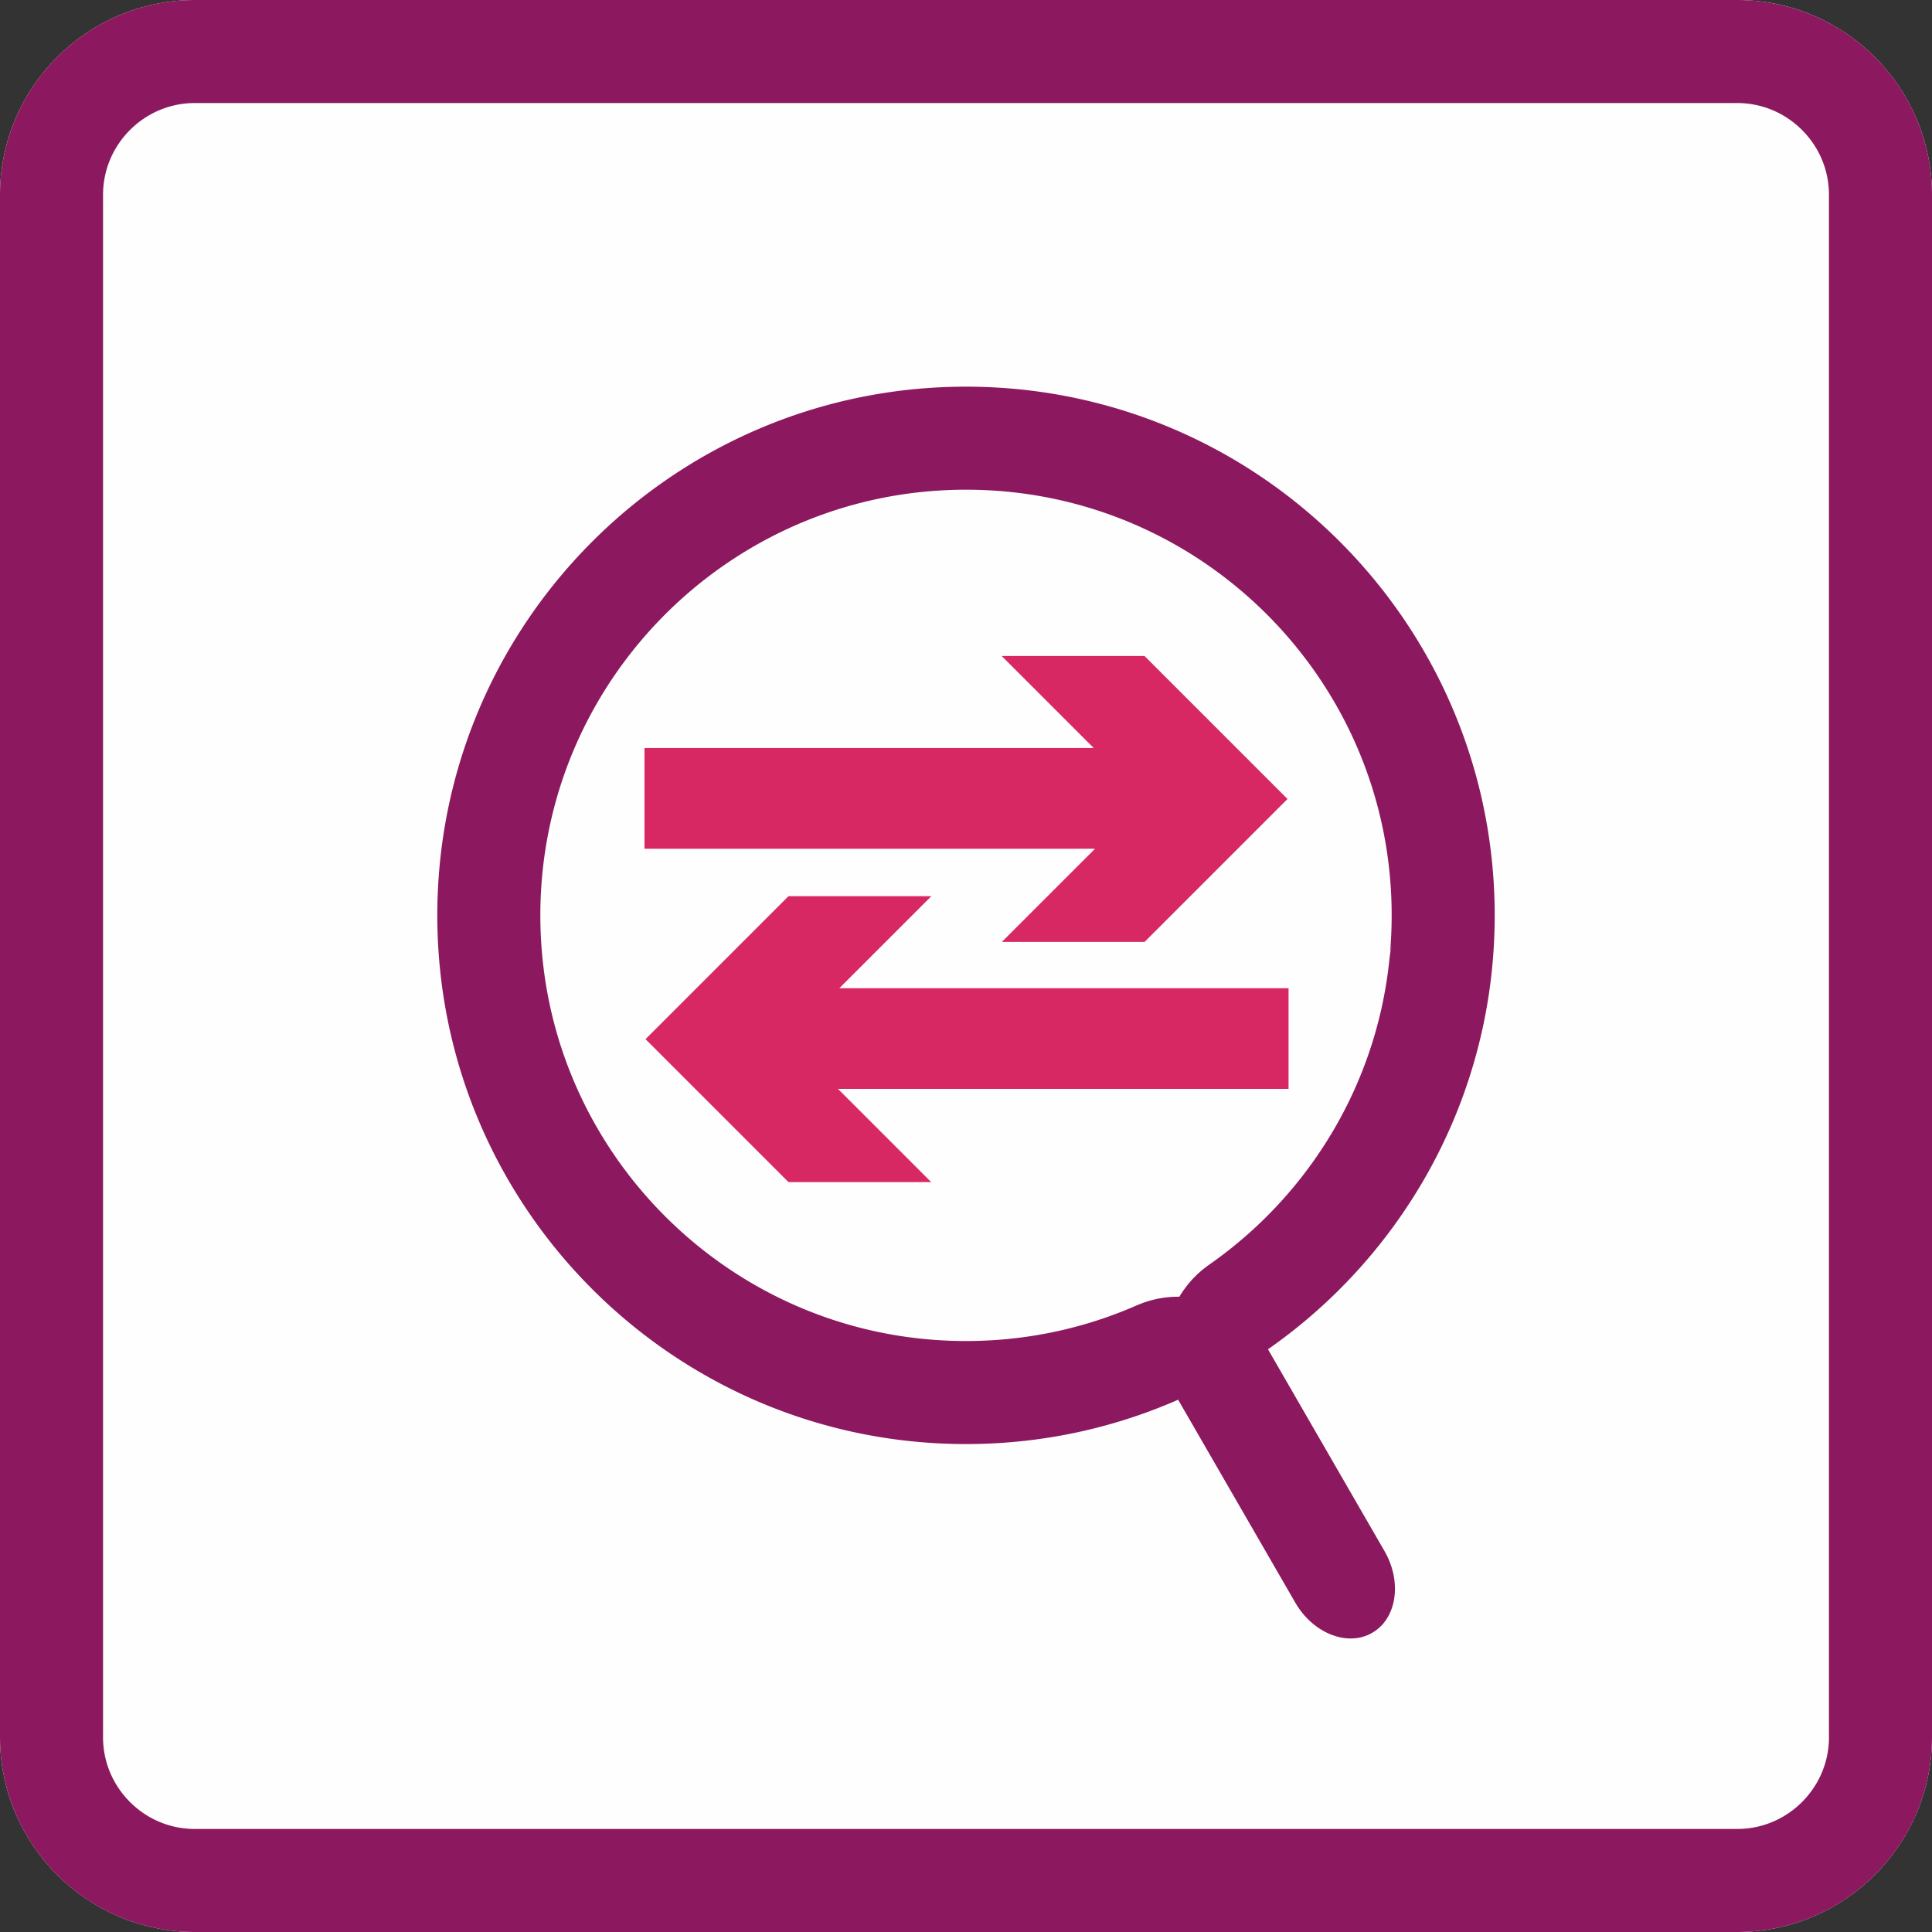 <?xml version="1.0" encoding="UTF-8" standalone="no"?>
<!DOCTYPE svg PUBLIC "-//W3C//DTD SVG 1.1//EN" "http://www.w3.org/Graphics/SVG/1.1/DTD/svg11.dtd">
<svg width="100%" height="100%" viewBox="0 0 300 300" version="1.1" xmlns="http://www.w3.org/2000/svg" xmlns:xlink="http://www.w3.org/1999/xlink" xml:space="preserve" xmlns:serif="http://www.serif.com/" style="fill-rule:evenodd;clip-rule:evenodd;stroke-linejoin:round;stroke-miterlimit:1.414;">
    <rect x="0" y="0" width="300" height="300" fill="#333333" stroke="none"/>
    <g>
        <g id="Background">
            <path d="M300,30.271C300,13.564 286.436,0 269.729,0L30.271,0C13.564,0 0,13.564 0,30.271L0,269.729C0,286.436 13.564,300 30.271,300L269.729,300C286.436,300 300,286.436 300,269.729L300,30.271Z" style="fill:rgb(255,254,254);"/>
            <path d="M269.925,0.001L270.12,0.002L270.51,0.01L270.705,0.015L270.899,0.022L271.093,0.03L271.286,0.039L271.672,0.061L271.865,0.074L272.057,0.088L272.249,0.104L272.44,0.12L272.632,0.138L272.823,0.156L273.013,0.176L273.393,0.22L273.583,0.243L273.772,0.268L273.96,0.294L274.149,0.321L274.337,0.349L274.524,0.378L274.712,0.409L274.898,0.44L275.085,0.473L275.271,0.507L275.457,0.542L275.642,0.578L275.827,0.615L276.195,0.693L276.379,0.734L276.562,0.776L276.745,0.819L276.927,0.862L277.291,0.954L277.472,1.001L277.652,1.049L277.833,1.099L278.012,1.149L278.192,1.201L278.371,1.253L278.549,1.307L278.727,1.362L278.904,1.418L279.081,1.475L279.258,1.533L279.434,1.592L279.609,1.652L279.784,1.713L279.959,1.775L280.133,1.838L280.307,1.902L280.48,1.968L280.652,2.034L280.824,2.101L280.996,2.169L281.167,2.239L281.337,2.309L281.507,2.38L281.677,2.453L281.846,2.526L282.014,2.6L282.182,2.676L282.349,2.752L282.516,2.829L282.848,2.987L283.013,3.067L283.178,3.148L283.342,3.231L283.505,3.314L283.668,3.398L283.83,3.483L283.992,3.569L284.153,3.656L284.314,3.744L284.474,3.832L284.633,3.922L284.792,4.013L285.108,4.197L285.265,4.291L285.421,4.385L285.577,4.48L285.732,4.576L286.04,4.772L286.346,4.97L286.498,5.071L286.8,5.275L286.95,5.379L287.099,5.483L287.248,5.588L287.396,5.694L287.69,5.908L287.836,6.017L287.981,6.126L288.126,6.237L288.27,6.348L288.413,6.46L288.556,6.573L288.698,6.686L288.98,6.916L289.119,7.032L289.259,7.149L289.535,7.385L289.672,7.505L289.808,7.625L289.943,7.746L290.078,7.868L290.212,7.99L290.346,8.114L290.478,8.238L290.61,8.363L290.741,8.488L291.001,8.742L291.13,8.87L291.258,8.999L291.512,9.259L291.637,9.39L291.762,9.522L291.886,9.654L292.01,9.788L292.132,9.922L292.254,10.057L292.375,10.192L292.495,10.328L292.615,10.465L292.851,10.741L292.968,10.881L293.084,11.02L293.314,11.302L293.427,11.444L293.54,11.587L293.652,11.73L293.763,11.874L293.874,12.019L293.983,12.164L294.092,12.31L294.306,12.604L294.412,12.752L294.517,12.901L294.621,13.05L294.725,13.2L294.929,13.502L295.03,13.654L295.228,13.96L295.424,14.268L295.52,14.423L295.615,14.579L295.709,14.735L295.803,14.892L295.987,15.208L296.078,15.367L296.168,15.526L296.256,15.686L296.344,15.847L296.431,16.008L296.517,16.17L296.602,16.332L296.686,16.495L296.769,16.658L296.852,16.822L296.933,16.987L297.013,17.152L297.171,17.484L297.248,17.651L297.324,17.818L297.4,17.986L297.474,18.154L297.547,18.323L297.62,18.493L297.691,18.663L297.761,18.833L297.831,19.004L297.899,19.176L297.966,19.348L298.032,19.52L298.098,19.693L298.162,19.867L298.225,20.041L298.287,20.216L298.348,20.391L298.408,20.566L298.467,20.742L298.525,20.919L298.582,21.096L298.638,21.273L298.693,21.451L298.747,21.629L298.799,21.808L298.851,21.988L298.901,22.167L298.951,22.348L298.999,22.528L299.046,22.709L299.138,23.073L299.181,23.255L299.224,23.438L299.266,23.621L299.307,23.805L299.385,24.173L299.422,24.358L299.458,24.543L299.493,24.729L299.527,24.915L299.56,25.102L299.591,25.288L299.622,25.476L299.651,25.663L299.679,25.851L299.706,26.04L299.732,26.228L299.757,26.417L299.78,26.607L299.824,26.987L299.844,27.177L299.862,27.368L299.88,27.56L299.896,27.751L299.912,27.943L299.926,28.135L299.939,28.328L299.961,28.714L299.97,28.907L299.978,29.101L299.985,29.295L299.99,29.49L299.998,29.88L300,30.271L300,269.729L299.999,269.925L299.998,270.12L299.994,270.315L299.99,270.51L299.985,270.705L299.978,270.899L299.97,271.093L299.961,271.286L299.95,271.479L299.939,271.672L299.926,271.865L299.912,272.057L299.896,272.249L299.88,272.44L299.862,272.632L299.844,272.823L299.824,273.013L299.802,273.203L299.78,273.393L299.757,273.583L299.732,273.772L299.706,273.96L299.679,274.149L299.651,274.337L299.622,274.524L299.591,274.712L299.56,274.898L299.527,275.085L299.493,275.271L299.458,275.457L299.422,275.642L299.385,275.827L299.346,276.011L299.307,276.195L299.266,276.379L299.224,276.562L299.181,276.745L299.138,276.927L299.092,277.109L299.046,277.291L298.999,277.472L298.951,277.652L298.901,277.833L298.851,278.012L298.799,278.192L298.747,278.371L298.693,278.549L298.638,278.727L298.582,278.904L298.525,279.081L298.467,279.258L298.408,279.434L298.348,279.609L298.287,279.784L298.225,279.959L298.162,280.133L298.098,280.307L298.032,280.48L297.966,280.652L297.899,280.824L297.831,280.996L297.761,281.167L297.691,281.337L297.62,281.507L297.547,281.677L297.474,281.846L297.4,282.014L297.324,282.182L297.248,282.349L297.171,282.516L297.092,282.682L297.013,282.848L296.933,283.013L296.852,283.178L296.769,283.342L296.686,283.505L296.602,283.668L296.517,283.83L296.431,283.992L296.344,284.153L296.256,284.314L296.168,284.474L296.078,284.633L295.987,284.792L295.895,284.95L295.803,285.108L295.709,285.265L295.615,285.421L295.52,285.577L295.424,285.732L295.326,285.886L295.228,286.04L295.129,286.193L295.03,286.346L294.929,286.498L294.827,286.649L294.725,286.8L294.621,286.95L294.517,287.099L294.412,287.248L294.306,287.396L294.199,287.543L294.092,287.69L293.983,287.836L293.874,287.981L293.763,288.126L293.652,288.27L293.54,288.413L293.427,288.556L293.314,288.698L293.199,288.839L293.084,288.98L292.968,289.119L292.851,289.259L292.733,289.397L292.615,289.535L292.495,289.672L292.375,289.808L292.254,289.943L292.132,290.078L292.01,290.212L291.886,290.346L291.762,290.478L291.637,290.61L291.512,290.741L291.385,290.871L291.258,291.001L291.13,291.13L291.001,291.258L290.871,291.385L290.741,291.512L290.61,291.637L290.478,291.762L290.346,291.886L290.212,292.01L290.078,292.132L289.943,292.254L289.808,292.375L289.672,292.495L289.535,292.615L289.397,292.733L289.259,292.851L289.119,292.968L288.98,293.084L288.839,293.199L288.698,293.314L288.556,293.427L288.413,293.54L288.27,293.652L288.126,293.763L287.981,293.874L287.836,293.983L287.69,294.092L287.543,294.199L287.396,294.306L287.248,294.412L287.099,294.517L286.95,294.621L286.8,294.725L286.649,294.827L286.498,294.929L286.346,295.03L286.193,295.129L286.04,295.228L285.886,295.326L285.732,295.424L285.577,295.52L285.421,295.615L285.265,295.709L285.108,295.803L284.95,295.895L284.792,295.987L284.633,296.078L284.474,296.168L284.314,296.256L284.153,296.344L283.992,296.431L283.83,296.517L283.668,296.602L283.505,296.686L283.342,296.769L283.178,296.852L283.013,296.933L282.848,297.013L282.682,297.092L282.516,297.171L282.349,297.248L282.182,297.324L282.014,297.4L281.846,297.474L281.677,297.547L281.507,297.62L281.337,297.691L281.167,297.761L280.996,297.831L280.824,297.899L280.652,297.966L280.48,298.032L280.307,298.098L280.133,298.162L279.959,298.225L279.784,298.287L279.609,298.348L279.434,298.408L279.258,298.467L279.081,298.525L278.904,298.582L278.727,298.638L278.549,298.693L278.371,298.747L278.192,298.799L278.012,298.851L277.833,298.901L277.652,298.951L277.472,298.999L277.291,299.046L277.109,299.092L276.927,299.138L276.745,299.181L276.562,299.224L276.379,299.266L276.195,299.307L276.011,299.346L275.827,299.385L275.642,299.422L275.457,299.458L275.271,299.493L275.085,299.527L274.898,299.56L274.712,299.591L274.524,299.622L274.337,299.651L274.149,299.679L273.96,299.706L273.772,299.732L273.583,299.757L273.393,299.78L273.203,299.802L273.013,299.824L272.823,299.844L272.632,299.862L272.44,299.88L272.249,299.896L272.057,299.912L271.865,299.926L271.672,299.939L271.479,299.95L271.286,299.961L271.093,299.97L270.899,299.978L270.705,299.985L270.51,299.99L270.315,299.994L270.12,299.998L269.925,299.999L269.729,300L30.271,300L30.075,299.999L29.88,299.998L29.685,299.994L29.49,299.99L29.295,299.985L29.101,299.978L28.907,299.97L28.714,299.961L28.521,299.95L28.328,299.939L28.135,299.926L27.943,299.912L27.751,299.896L27.56,299.88L27.368,299.862L27.177,299.844L26.987,299.824L26.797,299.802L26.607,299.78L26.417,299.757L26.228,299.732L26.04,299.706L25.851,299.679L25.663,299.651L25.476,299.622L25.288,299.591L25.102,299.56L24.915,299.527L24.729,299.493L24.543,299.458L24.358,299.422L24.173,299.385L23.989,299.346L23.805,299.307L23.621,299.266L23.438,299.224L23.255,299.181L23.073,299.138L22.891,299.092L22.709,299.046L22.528,298.999L22.348,298.951L22.167,298.901L21.988,298.851L21.808,298.799L21.629,298.747L21.451,298.693L21.273,298.638L21.096,298.582L20.919,298.525L20.742,298.467L20.566,298.408L20.391,298.348L20.216,298.287L20.041,298.225L19.867,298.162L19.693,298.098L19.52,298.032L19.348,297.966L19.176,297.899L19.004,297.831L18.833,297.761L18.663,297.691L18.493,297.62L18.323,297.547L18.154,297.474L17.986,297.4L17.818,297.324L17.651,297.248L17.484,297.171L17.318,297.092L17.152,297.013L16.987,296.933L16.822,296.852L16.658,296.769L16.495,296.686L16.332,296.602L16.17,296.517L16.008,296.431L15.847,296.344L15.686,296.256L15.526,296.168L15.367,296.078L15.208,295.987L15.05,295.895L14.892,295.803L14.735,295.709L14.579,295.615L14.423,295.52L14.268,295.424L14.114,295.326L13.96,295.228L13.807,295.129L13.654,295.03L13.502,294.929L13.351,294.827L13.2,294.725L13.05,294.621L12.901,294.517L12.752,294.412L12.604,294.306L12.457,294.199L12.31,294.092L12.164,293.983L12.019,293.874L11.874,293.763L11.73,293.652L11.587,293.54L11.444,293.427L11.302,293.314L11.161,293.199L11.02,293.084L10.881,292.968L10.741,292.851L10.603,292.733L10.465,292.615L10.328,292.495L10.192,292.375L10.057,292.254L9.922,292.132L9.788,292.01L9.654,291.886L9.522,291.762L9.39,291.637L9.259,291.512L9.129,291.385L8.999,291.258L8.87,291.13L8.742,291.001L8.615,290.871L8.488,290.741L8.363,290.61L8.238,290.478L8.114,290.346L7.99,290.212L7.868,290.078L7.746,289.943L7.625,289.808L7.505,289.672L7.385,289.535L7.267,289.397L7.149,289.259L7.032,289.119L6.916,288.98L6.801,288.839L6.686,288.698L6.573,288.556L6.46,288.413L6.348,288.27L6.237,288.126L6.126,287.981L6.017,287.836L5.908,287.69L5.801,287.543L5.694,287.396L5.588,287.248L5.483,287.099L5.379,286.95L5.275,286.8L5.173,286.649L5.071,286.498L4.97,286.346L4.871,286.193L4.772,286.04L4.674,285.886L4.576,285.732L4.48,285.577L4.385,285.421L4.291,285.265L4.197,285.108L4.105,284.95L4.013,284.792L3.922,284.633L3.832,284.474L3.744,284.314L3.656,284.153L3.569,283.992L3.483,283.83L3.398,283.668L3.314,283.505L3.231,283.342L3.148,283.178L3.067,283.013L2.987,282.848L2.908,282.682L2.829,282.516L2.752,282.349L2.676,282.182L2.6,282.014L2.526,281.846L2.453,281.677L2.38,281.507L2.309,281.337L2.239,281.167L2.169,280.996L2.101,280.824L2.034,280.652L1.968,280.48L1.902,280.307L1.838,280.133L1.775,279.959L1.713,279.784L1.652,279.609L1.592,279.434L1.533,279.258L1.475,279.081L1.418,278.904L1.362,278.727L1.307,278.549L1.253,278.371L1.201,278.192L1.149,278.012L1.099,277.833L1.049,277.652L1.001,277.472L0.954,277.291L0.908,277.109L0.862,276.927L0.819,276.745L0.776,276.562L0.734,276.379L0.693,276.195L0.654,276.011L0.615,275.827L0.578,275.642L0.542,275.457L0.507,275.271L0.473,275.085L0.44,274.898L0.409,274.712L0.378,274.524L0.349,274.337L0.321,274.149L0.294,273.96L0.268,273.772L0.243,273.583L0.22,273.393L0.198,273.203L0.176,273.013L0.156,272.823L0.138,272.632L0.12,272.44L0.104,272.249L0.088,272.057L0.074,271.865L0.061,271.672L0.05,271.479L0.039,271.286L0.03,271.093L0.022,270.899L0.015,270.705L0.01,270.51L0.006,270.315L0.002,270.12L0.001,269.925L0,269.729L0,30.271L0.001,30.075L0.002,29.88L0.006,29.685L0.01,29.49L0.015,29.295L0.022,29.101L0.03,28.907L0.039,28.714L0.05,28.521L0.061,28.328L0.074,28.135L0.088,27.943L0.104,27.751L0.12,27.56L0.138,27.368L0.156,27.177L0.176,26.987L0.198,26.797L0.22,26.607L0.243,26.417L0.268,26.228L0.294,26.04L0.321,25.851L0.349,25.663L0.378,25.476L0.409,25.288L0.44,25.102L0.473,24.915L0.507,24.729L0.542,24.543L0.578,24.358L0.615,24.173L0.654,23.989L0.693,23.805L0.734,23.621L0.776,23.438L0.819,23.255L0.862,23.073L0.908,22.891L0.954,22.709L1.001,22.528L1.049,22.348L1.099,22.167L1.149,21.988L1.201,21.808L1.253,21.629L1.307,21.451L1.362,21.273L1.418,21.096L1.475,20.919L1.533,20.742L1.592,20.566L1.652,20.391L1.713,20.216L1.775,20.041L1.838,19.867L1.902,19.693L1.968,19.52L2.034,19.348L2.101,19.176L2.169,19.004L2.239,18.833L2.309,18.663L2.38,18.493L2.453,18.323L2.526,18.154L2.6,17.986L2.676,17.818L2.752,17.651L2.829,17.484L2.908,17.318L2.987,17.152L3.067,16.987L3.148,16.822L3.231,16.658L3.314,16.495L3.398,16.332L3.483,16.17L3.569,16.008L3.656,15.847L3.744,15.686L3.832,15.526L3.922,15.367L4.013,15.208L4.105,15.05L4.197,14.892L4.291,14.735L4.385,14.579L4.48,14.423L4.576,14.268L4.674,14.114L4.772,13.96L4.871,13.807L4.97,13.654L5.071,13.502L5.173,13.351L5.275,13.2L5.379,13.05L5.483,12.901L5.588,12.752L5.694,12.604L5.801,12.457L5.908,12.31L6.017,12.164L6.126,12.019L6.237,11.874L6.348,11.73L6.46,11.587L6.573,11.444L6.686,11.302L6.801,11.161L6.916,11.02L7.032,10.881L7.149,10.741L7.267,10.603L7.385,10.465L7.505,10.328L7.625,10.192L7.746,10.057L7.868,9.922L7.99,9.788L8.114,9.654L8.238,9.522L8.363,9.39L8.488,9.259L8.615,9.129L8.742,8.999L8.87,8.87L8.999,8.742L9.129,8.615L9.259,8.488L9.39,8.363L9.522,8.238L9.654,8.114L9.788,7.99L9.922,7.868L10.057,7.746L10.192,7.625L10.328,7.505L10.465,7.385L10.603,7.267L10.741,7.149L10.881,7.032L11.02,6.916L11.161,6.801L11.302,6.686L11.444,6.573L11.587,6.46L11.73,6.348L11.874,6.237L12.019,6.126L12.164,6.017L12.31,5.908L12.457,5.801L12.604,5.694L12.752,5.588L12.901,5.483L13.05,5.379L13.2,5.275L13.351,5.173L13.502,5.071L13.654,4.97L13.807,4.871L13.96,4.772L14.114,4.674L14.268,4.576L14.423,4.48L14.579,4.385L14.735,4.291L14.892,4.197L15.05,4.105L15.208,4.013L15.367,3.922L15.526,3.832L15.686,3.744L15.847,3.656L16.008,3.569L16.17,3.483L16.332,3.398L16.495,3.314L16.658,3.231L16.822,3.148L16.987,3.067L17.152,2.987L17.318,2.908L17.484,2.829L17.651,2.752L17.818,2.676L17.986,2.6L18.154,2.526L18.323,2.453L18.493,2.38L18.663,2.309L18.833,2.239L19.004,2.169L19.176,2.101L19.348,2.034L19.52,1.968L19.693,1.902L19.867,1.838L20.041,1.775L20.216,1.713L20.391,1.652L20.566,1.592L20.742,1.533L20.919,1.475L21.096,1.418L21.273,1.362L21.451,1.307L21.629,1.253L21.808,1.201L21.988,1.149L22.167,1.099L22.348,1.049L22.528,1.001L22.709,0.954L22.891,0.908L23.073,0.862L23.255,0.819L23.438,0.776L23.621,0.734L23.805,0.693L23.989,0.654L24.173,0.615L24.358,0.578L24.543,0.542L24.729,0.507L24.915,0.473L25.102,0.44L25.288,0.409L25.476,0.378L25.663,0.349L25.851,0.321L26.04,0.294L26.228,0.268L26.417,0.243L26.607,0.22L26.797,0.198L26.987,0.176L27.177,0.156L27.368,0.138L27.56,0.12L27.751,0.104L27.943,0.088L28.135,0.074L28.328,0.061L28.521,0.05L28.714,0.039L28.907,0.03L29.101,0.022L29.295,0.015L29.49,0.01L29.685,0.006L29.88,0.002L30.075,0.001L30.271,0L269.729,0L269.925,0.001ZM30.296,16L30.176,16L30.083,16.001L29.989,16.003L29.896,16.005L29.803,16.007L29.71,16.011L29.617,16.015L29.525,16.019L29.433,16.024L29.341,16.029L29.25,16.036L29.159,16.042L29.068,16.049L28.977,16.057L28.886,16.066L28.796,16.074L28.706,16.084L28.616,16.094L28.527,16.104L28.438,16.115L28.348,16.127L28.26,16.139L28.171,16.152L28.083,16.165L27.995,16.179L27.907,16.193L27.819,16.208L27.732,16.223L27.644,16.239L27.557,16.256L27.471,16.273L27.384,16.29L27.298,16.308L27.212,16.326L27.126,16.345L27.04,16.365L26.955,16.385L26.87,16.406L26.785,16.427L26.7,16.448L26.615,16.47L26.531,16.493L26.447,16.516L26.363,16.539L26.279,16.564L26.195,16.588L26.112,16.613L26.029,16.639L25.946,16.665L25.864,16.691L25.781,16.719L25.699,16.746L25.617,16.774L25.535,16.803L25.454,16.832L25.372,16.861L25.291,16.891L25.21,16.922L25.129,16.953L25.049,16.984L24.969,17.016L24.889,17.049L24.809,17.082L24.729,17.115L24.65,17.149L24.571,17.183L24.492,17.218L24.413,17.253L24.335,17.289L24.257,17.325L24.179,17.362L24.101,17.399L24.023,17.437L23.946,17.475L23.869,17.514L23.792,17.553L23.716,17.592L23.639,17.632L23.563,17.673L23.487,17.714L23.412,17.755L23.337,17.797L23.262,17.839L23.187,17.882L23.112,17.925L23.038,17.969L22.964,18.013L22.89,18.057L22.817,18.102L22.744,18.148L22.671,18.193L22.598,18.24L22.526,18.286L22.453,18.334L22.382,18.381L22.31,18.429L22.239,18.478L22.168,18.527L22.097,18.576L22.027,18.626L21.957,18.676L21.887,18.727L21.817,18.778L21.748,18.829L21.679,18.881L21.611,18.933L21.542,18.986L21.474,19.039L21.407,19.092L21.339,19.146L21.272,19.201L21.206,19.255L21.139,19.311L21.073,19.366L21.007,19.422L20.942,19.478L20.877,19.535L20.812,19.592L20.748,19.65L20.684,19.707L20.62,19.766L20.557,19.824L20.494,19.883L20.431,19.943L20.369,20.003L20.307,20.063L20.245,20.123L20.184,20.184L20.123,20.245L20.063,20.307L20.003,20.369L19.943,20.431L19.883,20.494L19.824,20.557L19.766,20.62L19.707,20.684L19.65,20.748L19.592,20.812L19.535,20.877L19.478,20.942L19.422,21.007L19.366,21.073L19.311,21.139L19.255,21.206L19.201,21.272L19.146,21.339L19.092,21.407L19.039,21.474L18.986,21.542L18.933,21.611L18.881,21.679L18.829,21.748L18.778,21.817L18.727,21.887L18.676,21.957L18.626,22.027L18.576,22.097L18.527,22.168L18.478,22.239L18.429,22.31L18.381,22.382L18.334,22.453L18.286,22.526L18.24,22.598L18.193,22.671L18.148,22.744L18.102,22.817L18.057,22.89L18.013,22.964L17.969,23.038L17.925,23.112L17.882,23.187L17.839,23.262L17.797,23.337L17.755,23.412L17.714,23.487L17.673,23.563L17.632,23.639L17.592,23.716L17.553,23.792L17.514,23.869L17.475,23.946L17.437,24.023L17.399,24.101L17.362,24.179L17.325,24.257L17.289,24.335L17.253,24.413L17.218,24.492L17.183,24.571L17.149,24.65L17.115,24.729L17.082,24.809L17.049,24.889L17.016,24.969L16.984,25.049L16.953,25.129L16.922,25.21L16.891,25.291L16.861,25.372L16.832,25.454L16.803,25.535L16.774,25.617L16.746,25.699L16.719,25.781L16.691,25.864L16.665,25.946L16.639,26.029L16.613,26.112L16.588,26.195L16.564,26.279L16.539,26.363L16.516,26.447L16.493,26.531L16.47,26.615L16.448,26.7L16.427,26.785L16.406,26.87L16.385,26.955L16.365,27.04L16.345,27.126L16.326,27.212L16.308,27.298L16.29,27.384L16.273,27.471L16.256,27.557L16.239,27.644L16.223,27.732L16.208,27.819L16.193,27.907L16.179,27.995L16.165,28.083L16.152,28.171L16.139,28.26L16.127,28.348L16.115,28.438L16.104,28.527L16.094,28.616L16.084,28.706L16.074,28.796L16.066,28.886L16.057,28.977L16.049,29.068L16.042,29.159L16.036,29.25L16.029,29.341L16.024,29.433L16.019,29.525L16.015,29.617L16.011,29.71L16.007,29.803L16.005,29.896L16.003,29.989L16.001,30.083L16,30.176L16,269.824L16.001,269.917L16.005,270.104L16.007,270.197L16.015,270.383L16.019,270.475L16.029,270.659L16.036,270.75L16.042,270.841L16.049,270.932L16.057,271.023L16.066,271.114L16.074,271.204L16.094,271.384L16.104,271.473L16.115,271.562L16.127,271.652L16.139,271.74L16.152,271.829L16.165,271.917L16.193,272.093L16.208,272.181L16.223,272.268L16.239,272.355L16.29,272.616L16.308,272.702L16.327,272.788L16.345,272.874L16.365,272.96L16.385,273.045L16.406,273.13L16.427,273.216L16.448,273.3L16.47,273.385L16.539,273.637L16.564,273.721L16.588,273.805L16.613,273.888L16.691,274.137L16.719,274.219L16.746,274.301L16.774,274.383L16.803,274.465L16.832,274.546L16.861,274.628L16.891,274.709L16.953,274.871L16.984,274.951L17.016,275.031L17.115,275.271L17.149,275.351L17.183,275.429L17.253,275.587L17.325,275.743L17.399,275.899L17.437,275.977L17.475,276.054L17.592,276.285L17.632,276.361L17.672,276.436L17.713,276.512L17.755,276.589L17.797,276.663L17.839,276.738L17.882,276.813L17.925,276.887L17.969,276.962L18.057,277.11L18.147,277.256L18.194,277.33L18.286,277.474L18.334,277.547L18.382,277.619L18.429,277.69L18.478,277.761L18.526,277.832L18.576,277.903L18.626,277.973L18.676,278.044L18.727,278.113L18.777,278.182L18.829,278.252L18.881,278.321L18.933,278.389L18.986,278.458L19.039,278.526L19.092,278.593L19.147,278.661L19.201,278.728L19.256,278.795L19.31,278.86L19.366,278.927L19.422,278.993L19.478,279.058L19.592,279.188L19.649,279.252L19.707,279.316L19.825,279.444L19.884,279.506L19.942,279.568L20.003,279.632L20.063,279.693L20.123,279.755L20.245,279.877L20.307,279.938L20.368,279.997L20.494,280.117L20.557,280.176L20.62,280.234L20.684,280.293L20.748,280.35L20.812,280.408L20.942,280.522L21.007,280.578L21.073,280.634L21.139,280.689L21.206,280.745L21.272,280.799L21.34,280.854L21.407,280.908L21.474,280.961L21.61,281.067L21.678,281.119L21.748,281.171L21.817,281.223L21.886,281.273L21.957,281.324L22.097,281.424L22.168,281.474L22.239,281.522L22.31,281.571L22.381,281.619L22.454,281.666L22.526,281.714L22.598,281.761L22.67,281.806L22.743,281.852L22.817,281.898L22.89,281.943L22.964,281.987L23.038,282.032L23.186,282.118L23.262,282.161L23.336,282.203L23.411,282.245L23.563,282.327L23.64,282.368L23.716,282.408L23.793,282.447L23.869,282.487L24.1,282.601L24.178,282.638L24.256,282.674L24.335,282.711L24.414,282.747L24.57,282.817L24.649,282.851L24.729,282.885L24.81,282.919L24.888,282.951L24.969,282.984L25.05,283.016L25.129,283.047L25.291,283.109L25.373,283.139L25.454,283.168L25.534,283.197L25.617,283.226L25.781,283.282L25.864,283.309L26.028,283.361L26.113,283.387L26.196,283.412L26.278,283.436L26.362,283.46L26.447,283.484L26.615,283.53L26.7,283.552L26.786,283.574L26.869,283.594L26.955,283.615L27.04,283.635L27.125,283.654L27.212,283.674L27.384,283.71L27.47,283.727L27.558,283.744L27.645,283.761L27.732,283.777L27.906,283.807L27.994,283.821L28.083,283.835L28.259,283.861L28.35,283.873L28.438,283.885L28.527,283.896L28.616,283.906L28.796,283.926L28.886,283.934L28.976,283.943L29.067,283.951L29.251,283.965L29.342,283.971L29.432,283.976L29.525,283.981L29.618,283.985L29.71,283.989L29.803,283.993L29.895,283.995L30.083,283.999L30.176,284L269.824,284L269.917,283.999L270.011,283.997L270.105,283.995L270.197,283.993L270.29,283.989L270.382,283.985L270.475,283.981L270.568,283.976L270.658,283.971L270.749,283.965L270.841,283.958L270.933,283.951L271.024,283.943L271.114,283.934L271.204,283.926L271.294,283.916L271.384,283.906L271.473,283.896L271.562,283.885L271.65,283.873L271.741,283.861L271.829,283.848L271.917,283.835L272.006,283.821L272.094,283.807L272.181,283.792L272.268,283.777L272.355,283.761L272.442,283.744L272.53,283.727L272.616,283.71L272.702,283.692L272.788,283.674L272.875,283.654L272.96,283.635L273.045,283.615L273.131,283.594L273.215,283.574L273.3,283.552L273.385,283.53L273.469,283.507L273.553,283.484L273.638,283.46L273.722,283.436L273.804,283.412L273.887,283.387L273.972,283.361L274.054,283.335L274.136,283.309L274.219,283.281L274.301,283.254L274.383,283.226L274.465,283.197L274.546,283.168L274.627,283.139L274.709,283.109L274.79,283.078L274.871,283.047L274.95,283.016L275.031,282.984L275.112,282.951L275.19,282.919L275.271,282.885L275.352,282.851L275.429,282.817L275.507,282.782L275.586,282.747L275.665,282.711L275.744,282.675L275.822,282.638L275.9,282.601L275.977,282.563L276.053,282.525L276.131,282.486L276.208,282.447L276.284,282.408L276.361,282.368L276.436,282.328L276.512,282.287L276.589,282.244L276.663,282.203L276.738,282.161L276.814,282.118L276.888,282.075L276.962,282.032L277.036,281.987L277.11,281.943L277.183,281.898L277.256,281.852L277.33,281.806L277.402,281.761L277.473,281.714L277.547,281.666L277.619,281.618L277.69,281.571L277.761,281.522L277.831,281.474L277.903,281.424L277.973,281.374L278.044,281.324L278.114,281.273L278.182,281.223L278.252,281.171L278.322,281.118L278.389,281.067L278.458,281.014L278.526,280.961L278.593,280.908L278.66,280.854L278.728,280.799L278.795,280.744L278.86,280.69L278.927,280.633L278.993,280.578L279.058,280.522L279.123,280.465L279.187,280.408L279.252,280.35L279.316,280.293L279.38,280.234L279.444,280.175L279.506,280.117L279.569,280.057L279.632,279.997L279.693,279.938L279.755,279.877L279.816,279.816L279.877,279.755L279.938,279.693L279.997,279.632L280.057,279.569L280.117,279.506L280.175,279.444L280.234,279.38L280.293,279.316L280.35,279.252L280.408,279.187L280.465,279.123L280.522,279.058L280.578,278.993L280.633,278.927L280.69,278.86L280.744,278.795L280.799,278.728L280.854,278.66L280.908,278.593L280.961,278.526L281.014,278.458L281.067,278.389L281.118,278.322L281.171,278.252L281.223,278.182L281.273,278.114L281.324,278.044L281.374,277.973L281.424,277.903L281.474,277.831L281.522,277.761L281.571,277.69L281.618,277.619L281.666,277.547L281.714,277.473L281.761,277.402L281.806,277.33L281.852,277.256L281.898,277.183L281.943,277.11L281.987,277.036L282.032,276.962L282.075,276.888L282.118,276.814L282.161,276.738L282.203,276.663L282.244,276.589L282.287,276.512L282.328,276.436L282.368,276.361L282.408,276.284L282.447,276.208L282.486,276.131L282.525,276.053L282.563,275.977L282.601,275.9L282.638,275.822L282.675,275.744L282.711,275.665L282.747,275.586L282.782,275.507L282.817,275.429L282.851,275.352L282.885,275.271L282.919,275.19L282.951,275.112L282.984,275.031L283.016,274.95L283.047,274.871L283.078,274.79L283.109,274.709L283.139,274.627L283.168,274.546L283.197,274.465L283.226,274.383L283.254,274.301L283.281,274.219L283.309,274.136L283.335,274.054L283.361,273.972L283.387,273.887L283.412,273.804L283.436,273.722L283.46,273.638L283.484,273.553L283.507,273.469L283.53,273.385L283.552,273.3L283.574,273.215L283.594,273.131L283.615,273.045L283.635,272.96L283.654,272.875L283.674,272.788L283.692,272.702L283.71,272.616L283.727,272.53L283.744,272.442L283.761,272.355L283.777,272.268L283.792,272.181L283.807,272.094L283.821,272.006L283.835,271.917L283.848,271.829L283.861,271.741L283.873,271.65L283.885,271.562L283.896,271.473L283.906,271.384L283.916,271.294L283.926,271.204L283.934,271.114L283.943,271.024L283.951,270.933L283.958,270.841L283.965,270.749L283.971,270.658L283.976,270.568L283.981,270.475L283.985,270.382L283.989,270.29L283.993,270.197L283.995,270.105L283.997,270.011L283.999,269.917L284,269.824L284,269.704L284,30.296L284,30.176L283.999,30.083L283.997,29.989L283.995,29.895L283.993,29.803L283.989,29.71L283.985,29.618L283.981,29.525L283.976,29.432L283.971,29.342L283.965,29.251L283.958,29.159L283.951,29.067L283.943,28.976L283.934,28.886L283.926,28.796L283.916,28.706L283.906,28.616L283.896,28.527L283.885,28.438L283.873,28.35L283.861,28.259L283.848,28.171L283.835,28.083L283.821,27.994L283.807,27.906L283.792,27.819L283.777,27.732L283.761,27.645L283.744,27.558L283.727,27.47L283.71,27.384L283.692,27.298L283.674,27.212L283.654,27.125L283.635,27.04L283.615,26.955L283.594,26.869L283.574,26.786L283.552,26.7L283.53,26.615L283.507,26.531L283.484,26.447L283.46,26.362L283.436,26.278L283.412,26.196L283.387,26.113L283.361,26.028L283.335,25.946L283.309,25.864L283.282,25.781L283.254,25.699L283.226,25.617L283.197,25.534L283.168,25.454L283.139,25.373L283.109,25.291L283.078,25.21L283.047,25.129L283.016,25.05L282.984,24.969L282.951,24.888L282.919,24.81L282.885,24.729L282.851,24.649L282.817,24.57L282.782,24.492L282.747,24.414L282.711,24.335L282.674,24.256L282.638,24.178L282.601,24.1L282.563,24.023L282.525,23.946L282.487,23.869L282.447,23.793L282.408,23.716L282.368,23.64L282.327,23.563L282.286,23.487L282.245,23.411L282.203,23.336L282.161,23.262L282.118,23.186L282.075,23.112L282.032,23.038L281.987,22.964L281.943,22.89L281.898,22.817L281.852,22.743L281.806,22.67L281.761,22.598L281.714,22.526L281.666,22.454L281.619,22.381L281.571,22.31L281.522,22.239L281.474,22.168L281.424,22.097L281.374,22.027L281.324,21.957L281.273,21.886L281.223,21.817L281.171,21.748L281.119,21.678L281.067,21.61L281.014,21.542L280.961,21.474L280.908,21.407L280.854,21.34L280.799,21.272L280.745,21.206L280.689,21.139L280.634,21.073L280.578,21.007L280.522,20.942L280.465,20.877L280.408,20.812L280.35,20.748L280.293,20.684L280.234,20.62L280.176,20.557L280.117,20.494L280.057,20.431L279.997,20.368L279.938,20.307L279.877,20.245L279.816,20.184L279.755,20.123L279.693,20.063L279.632,20.003L279.568,19.942L279.506,19.884L279.444,19.825L279.38,19.766L279.316,19.707L279.252,19.649L279.188,19.592L279.123,19.535L279.058,19.478L278.993,19.422L278.927,19.366L278.86,19.31L278.795,19.256L278.728,19.201L278.661,19.147L278.593,19.092L278.526,19.039L278.458,18.986L278.389,18.933L278.321,18.881L278.252,18.829L278.182,18.777L278.113,18.727L278.044,18.676L277.973,18.626L277.903,18.576L277.832,18.526L277.761,18.478L277.69,18.429L277.619,18.382L277.547,18.334L277.474,18.286L277.402,18.24L277.33,18.194L277.256,18.147L277.183,18.102L277.11,18.057L277.036,18.013L276.962,17.969L276.887,17.925L276.813,17.882L276.738,17.839L276.663,17.797L276.589,17.755L276.512,17.713L276.436,17.672L276.361,17.632L276.285,17.592L276.208,17.553L276.131,17.514L276.054,17.475L275.977,17.437L275.899,17.399L275.821,17.362L275.743,17.325L275.665,17.289L275.587,17.253L275.508,17.218L275.429,17.183L275.351,17.149L275.271,17.115L275.191,17.082L275.111,17.049L275.031,17.016L274.951,16.984L274.871,16.953L274.79,16.922L274.709,16.891L274.628,16.861L274.546,16.832L274.465,16.803L274.383,16.774L274.301,16.746L274.219,16.719L274.137,16.691L274.054,16.665L273.971,16.639L273.888,16.613L273.805,16.588L273.721,16.564L273.637,16.539L273.553,16.516L273.469,16.493L273.385,16.47L273.3,16.448L273.216,16.427L273.13,16.406L273.045,16.385L272.96,16.365L272.874,16.345L272.788,16.327L272.702,16.308L272.616,16.29L272.529,16.273L272.442,16.256L272.355,16.239L272.268,16.223L272.181,16.208L272.093,16.193L272.005,16.179L271.917,16.165L271.829,16.152L271.74,16.139L271.652,16.127L271.562,16.115L271.473,16.104L271.384,16.094L271.294,16.084L271.204,16.074L271.114,16.066L271.023,16.057L270.932,16.049L270.841,16.042L270.75,16.036L270.659,16.029L270.567,16.024L270.475,16.019L270.383,16.015L270.29,16.011L270.197,16.007L270.104,16.005L270.011,16.003L269.917,16.001L269.824,16L269.704,16L30.296,16Z" style="fill:rgb(140,25,95);"/>
        </g>
        <g transform="matrix(1,0,0,1,0.081,-7.289)">
            <g transform="matrix(1,0,0,1,-0.081,14.519)">
                <path d="M150.531,52.812L150.795,52.814L151.058,52.817L151.322,52.821L151.585,52.825L152.111,52.837L152.374,52.844L152.637,52.852L153.161,52.87L153.685,52.892L153.946,52.904L154.208,52.916L154.469,52.93L154.73,52.945L154.99,52.96L155.251,52.976L155.771,53.01L156.031,53.029L156.29,53.048L156.55,53.068L156.809,53.089L157.068,53.111L157.326,53.133L157.585,53.157L157.843,53.181L158.359,53.231L158.873,53.285L159.13,53.313L159.387,53.342L159.644,53.372L159.9,53.402L160.412,53.466L160.667,53.498L160.923,53.532L161.178,53.566L161.433,53.602L161.687,53.637L161.942,53.674L162.45,53.75L162.703,53.789L162.957,53.829L163.21,53.869L163.462,53.911L163.715,53.953L163.967,53.996L164.471,54.084L164.723,54.129L164.974,54.175L165.476,54.269L166.226,54.416L166.476,54.467L166.725,54.518L166.974,54.57L167.223,54.623L167.472,54.677L167.72,54.731L167.968,54.786L168.216,54.842L168.463,54.898L168.957,55.014L169.204,55.073L169.45,55.132L169.696,55.192L169.942,55.253L170.187,55.315L170.677,55.441L170.921,55.505L171.166,55.569L171.41,55.635L171.653,55.701L171.897,55.768L172.14,55.835L172.382,55.904L172.625,55.973L172.867,56.042L173.109,56.113L173.35,56.184L173.591,56.256L174.073,56.402L174.313,56.476L174.553,56.551L174.793,56.627L175.032,56.703L175.51,56.857L175.986,57.015L176.224,57.095L176.461,57.175L176.698,57.256L176.935,57.338L177.172,57.421L177.408,57.504L177.643,57.588L177.879,57.673L178.114,57.758L178.349,57.844L178.583,57.931L179.051,58.107L179.517,58.285L179.75,58.375L179.983,58.466L180.215,58.558L180.446,58.65L180.678,58.743L180.909,58.837L181.139,58.931L181.37,59.026L181.6,59.122L181.829,59.218L182.059,59.315L182.288,59.413L182.516,59.511L182.744,59.61L182.972,59.71L183.2,59.811L183.427,59.912L183.653,60.013L183.88,60.116L184.106,60.219L184.332,60.323L184.557,60.427L184.782,60.532L185.006,60.638L185.231,60.744L185.454,60.851L185.678,60.959L185.901,61.067L186.124,61.176L186.568,61.396L186.789,61.507L187.231,61.731L187.672,61.957L188.111,62.186L188.548,62.418L188.984,62.652L189.418,62.889L189.851,63.128L190.282,63.369L190.711,63.614L191.139,63.86L191.565,64.11L191.99,64.361L192.412,64.615L192.834,64.872L193.253,65.131L193.671,65.393L194.087,65.657L194.502,65.923L194.915,66.192L195.326,66.463L195.735,66.736L196.143,67.012L196.549,67.291L196.953,67.571L197.355,67.855L197.756,68.14L198.155,68.428L198.552,68.718L198.947,69.01L199.341,69.305L199.732,69.602L200.122,69.901L200.51,70.202L200.896,70.506L201.28,70.812L201.663,71.12L202.043,71.431L202.422,71.744L202.798,72.059L203.173,72.376L203.546,72.695L203.917,73.017L204.286,73.34L204.653,73.666L205.018,73.994L205.381,74.324L205.742,74.657L206.101,74.991L206.458,75.328L206.813,75.666L207.166,76.007L207.517,76.35L207.866,76.695L208.213,77.041L208.558,77.39L208.901,77.741L209.242,78.095L209.58,78.45L209.917,78.807L210.251,79.166L210.583,79.527L210.914,79.89L211.241,80.255L211.567,80.622L211.891,80.991L212.213,81.362L212.532,81.735L212.849,82.11L213.164,82.486L213.477,82.865L213.787,83.245L214.095,83.628L214.401,84.012L214.705,84.398L215.007,84.786L215.306,85.176L215.603,85.567L215.898,85.961L216.19,86.356L216.48,86.753L216.768,87.152L217.053,87.553L217.336,87.955L217.617,88.359L217.895,88.765L218.171,89.173L218.445,89.582L218.716,89.993L218.985,90.406L219.251,90.821L219.515,91.237L219.776,91.655L220.035,92.074L220.292,92.496L220.546,92.919L220.798,93.343L221.047,93.769L221.294,94.197L221.538,94.627L221.78,95.058L222.019,95.49L222.255,95.924L222.49,96.36L222.721,96.797L222.95,97.236L223.176,97.677L223.4,98.119L223.511,98.34L223.621,98.562L223.731,98.785L223.84,99.007L223.948,99.23L224.056,99.454L224.27,99.902L224.375,100.126L224.48,100.351L224.585,100.577L224.688,100.802L224.791,101.028L224.894,101.255L224.996,101.481L225.097,101.709L225.197,101.936L225.297,102.164L225.396,102.392L225.592,102.85L225.689,103.079L225.785,103.308L225.881,103.538L225.976,103.769L226.07,103.999L226.164,104.23L226.257,104.462L226.441,104.926L226.532,105.158L226.712,105.624L226.8,105.857L226.889,106.091L226.976,106.325L227.063,106.56L227.149,106.794L227.234,107.029L227.319,107.265L227.403,107.501L227.569,107.973L227.651,108.21L227.732,108.447L227.812,108.684L227.892,108.922L227.971,109.16L228.05,109.399L228.127,109.637L228.204,109.876L228.28,110.116L228.356,110.355L228.431,110.595L228.505,110.835L228.651,111.317L228.723,111.558L228.794,111.8L228.864,112.041L228.934,112.284L229.003,112.526L229.072,112.769L229.206,113.255L229.338,113.743L229.466,114.231L229.592,114.721L229.654,114.967L229.715,115.213L229.775,115.459L229.893,115.951L229.951,116.198L230.008,116.445L230.065,116.693L230.121,116.94L230.176,117.188L230.23,117.437L230.284,117.685L230.336,117.934L230.389,118.183L230.44,118.433L230.49,118.682L230.54,118.932L230.589,119.182L230.637,119.433L230.685,119.683L230.732,119.934L230.778,120.186L230.823,120.437L230.911,120.941L230.954,121.193L230.996,121.446L231.078,121.952L231.118,122.205L231.157,122.459L231.233,122.967L231.269,123.221L231.305,123.476L231.375,123.986L231.408,124.241L231.441,124.497L231.473,124.752L231.504,125.008L231.535,125.265L231.565,125.521L231.649,126.292L231.701,126.808L231.726,127.066L231.75,127.324L231.773,127.582L231.796,127.841L231.838,128.359L231.858,128.618L231.878,128.878L231.914,129.398L231.931,129.658L231.947,129.918L231.962,130.179L231.99,130.701L232.003,130.962L232.015,131.224L232.026,131.485L232.046,132.009L232.055,132.272L232.062,132.534L232.07,132.797L232.076,133.06L232.081,133.323L232.086,133.587L232.089,133.85L232.092,134.114L232.096,134.642L232.096,135.206L232.094,135.506L232.094,135.559L232.092,135.695L232.089,135.967L232.087,136.111L232.086,136.211L232.084,136.325L232.081,136.496L232.076,136.729L232.073,136.862L232.071,136.931L232.069,137.024L232.058,137.413L232.056,137.511L232.055,137.529L232.045,137.826L232.034,138.123L232.033,138.159L232.027,138.286L232.014,138.604L232.009,138.721L232.005,138.805L231.999,138.93L231.989,139.128L231.979,139.327L231.972,139.451L231.967,139.536L231.961,139.652L231.942,139.969L231.935,140.095L231.932,140.13L231.913,140.425L231.893,140.72L231.892,140.738L231.885,140.834L231.857,141.219L231.849,141.311L231.844,141.379L231.833,141.51L231.815,141.74L231.801,141.907L231.792,142.019L231.783,142.118L231.771,142.259L231.746,142.525L231.734,142.658L231.729,142.71L231.723,142.778L231.672,143.294L231.672,143.295L231.642,143.587L231.61,143.879L231.605,143.931L231.59,144.063L231.56,144.328L231.544,144.468L231.533,144.565L231.519,144.676L231.5,144.843L231.472,145.069L231.456,145.198L231.447,145.266L231.436,145.356L231.387,145.735L231.374,145.83L231.372,145.847L231.333,146.136L231.293,146.425L231.288,146.46L231.27,146.583L231.226,146.892L231.209,147.005L231.197,147.088L231.178,147.209L231.149,147.402L231.119,147.594L231.101,147.715L231.088,147.797L231.07,147.911L231.02,148.217L231,148.34L230.995,148.375L230.947,148.661L230.898,148.947L230.895,148.964L230.879,149.057L230.813,149.431L230.797,149.52L230.785,149.586L230.762,149.713L230.721,149.936L230.69,150.098L230.67,150.207L230.652,150.302L230.626,150.439L230.576,150.697L230.551,150.825L230.541,150.876L230.528,150.942L230.427,151.441L230.427,151.443L230.369,151.726L230.309,152.008L230.299,152.058L230.271,152.186L230.216,152.442L230.186,152.578L230.165,152.672L230.141,152.779L230.106,152.94L230.056,153.159L230.028,153.284L230.012,153.35L229.992,153.437L229.907,153.803L229.885,153.895L229.881,153.912L229.814,154.191L229.747,154.47L229.738,154.503L229.709,154.622L229.635,154.921L229.607,155.031L229.587,155.11L229.557,155.227L229.51,155.413L229.461,155.599L229.431,155.715L229.41,155.795L229.382,155.905L229.302,156.2L229.271,156.319L229.262,156.352L229.187,156.628L229.111,156.904L229.106,156.92L229.081,157.009L228.98,157.371L228.955,157.456L228.937,157.52L228.901,157.642L228.84,157.857L228.794,158.013L228.763,158.118L228.736,158.21L228.697,158.342L228.622,158.59L228.585,158.714L228.57,158.762L228.551,158.826L228.403,159.306L228.403,159.308L228.317,159.58L228.231,159.852L228.216,159.9L228.176,160.022L228.097,160.269L228.054,160.399L228.025,160.49L227.991,160.593L227.94,160.748L227.869,160.958L227.829,161.078L227.808,161.141L227.78,161.225L227.66,161.576L227.63,161.664L227.624,161.681L227.531,161.949L227.437,162.217L227.426,162.249L227.385,162.362L227.283,162.65L227.244,162.755L227.217,162.831L227.176,162.942L227.111,163.122L227.045,163.3L227.005,163.411L226.976,163.487L226.937,163.592L226.83,163.876L226.788,163.989L226.776,164.021L226.674,164.286L226.573,164.55L226.567,164.565L226.534,164.65L226.398,164.997L226.365,165.078L226.341,165.139L226.295,165.256L226.213,165.462L226.152,165.612L226.112,165.711L226.076,165.799L226.025,165.926L225.927,166.163L225.878,166.281L225.859,166.327L225.834,166.388L225.641,166.848L225.641,166.849L225.53,167.109L225.418,167.368L225.399,167.414L225.348,167.531L225.245,167.767L225.191,167.891L225.153,167.977L225.109,168.075L225.044,168.224L224.954,168.424L224.903,168.538L224.876,168.598L224.839,168.679L224.686,169.014L224.649,169.097L224.641,169.113L224.523,169.369L224.404,169.624L224.391,169.654L224.34,169.761L224.21,170.036L224.162,170.136L224.128,170.208L224.077,170.314L223.995,170.485L223.913,170.655L223.862,170.76L223.827,170.833L223.778,170.933L223.645,171.203L223.592,171.31L223.577,171.34L223.451,171.592L223.325,171.843L223.318,171.858L223.278,171.936L223.109,172.267L223.069,172.345L223.04,172.403L222.982,172.513L222.881,172.709L222.807,172.852L222.758,172.946L222.714,173.029L222.651,173.149L222.531,173.375L222.472,173.486L222.448,173.53L222.315,173.777L222.182,174.024L222.047,174.271L221.912,174.517L221.888,174.56L221.827,174.669L221.702,174.894L221.636,175.012L221.591,175.093L221.538,175.185L221.459,175.326L221.35,175.517L221.289,175.624L221.257,175.68L221.213,175.757L221.029,176.075L220.984,176.152L220.975,176.167L220.834,176.408L220.691,176.65L220.675,176.678L220.615,176.778L220.46,177.039L220.403,177.134L220.362,177.201L220.302,177.3L220.204,177.463L220.105,177.623L220.045,177.722L220.004,177.79L219.945,177.885L219.787,178.141L219.725,178.24L219.708,178.268L219.559,178.506L219.409,178.743L219.401,178.756L219.355,178.828L219.155,179.142L219.108,179.215L219.073,179.269L219.007,179.372L218.887,179.558L218.799,179.692L218.742,179.78L218.691,179.857L218.616,179.971L218.475,180.184L218.407,180.288L218.379,180.328L218.224,180.561L218.068,180.793L217.91,181.025L217.753,181.256L217.726,181.296L217.655,181.397L217.509,181.609L217.432,181.72L217.38,181.796L217.319,181.881L217.226,182.014L217.1,182.193L217.03,182.293L216.993,182.345L216.941,182.418L216.727,182.717L216.677,182.787L216.667,182.801L216.503,183.027L216.339,183.254L216.32,183.279L216.252,183.372L216.072,183.617L216.006,183.706L215.96,183.768L215.891,183.86L215.778,184.013L215.664,184.163L215.596,184.255L215.548,184.317L215.481,184.407L215.298,184.647L215.229,184.738L215.209,184.764L215.038,184.986L214.867,185.207L214.858,185.219L214.807,185.284L214.577,185.579L214.522,185.647L214.484,185.697L214.408,185.792L214.271,185.966L214.17,186.091L214.106,186.172L214.048,186.244L213.963,186.35L213.802,186.549L213.725,186.644L213.694,186.682L213.517,186.898L213.34,187.114L213.162,187.329L212.983,187.544L212.952,187.58L212.874,187.673L212.708,187.871L212.62,187.974L212.561,188.044L212.494,188.122L212.388,188.247L212.245,188.413L212.167,188.504L212.125,188.552L212.067,188.62L211.824,188.899L211.769,188.962L211.758,188.974L211.573,189.184L211.388,189.393L211.367,189.417L211.293,189.5L211.089,189.728L211.014,189.811L210.963,189.868L210.887,189.952L210.758,190.094L210.631,190.234L210.555,190.317L210.502,190.374L210.426,190.458L210.22,190.68L210.144,190.763L210.122,190.786L209.931,190.991L209.739,191.195L209.73,191.205L209.675,191.262L209.416,191.536L209.355,191.6L209.312,191.645L209.229,191.731L209.075,191.892L208.962,192.008L208.891,192.081L208.828,192.146L208.732,192.245L208.551,192.429L208.467,192.515L208.434,192.548L208.237,192.747L208.04,192.945L207.842,193.142L207.643,193.339L207.61,193.372L207.525,193.455L207.339,193.638L207.241,193.733L207.177,193.796L207.103,193.867L206.985,193.981L206.825,194.135L206.74,194.217L206.695,194.26L206.63,194.322L206.359,194.579L206.301,194.634L206.29,194.644L206.085,194.837L205.88,195.028L205.858,195.048L205.778,195.122L205.551,195.332L205.468,195.408L205.413,195.46L205.33,195.535L205.188,195.665L205.046,195.793L204.964,195.867L204.907,195.918L204.822,195.995L204.594,196.199L204.512,196.272L204.489,196.293L204.279,196.479L204.068,196.664L204.058,196.673L204.002,196.722L203.713,196.973L203.646,197.031L203.6,197.071L203.511,197.147L203.34,197.295L203.216,197.4L203.139,197.466L203.071,197.524L202.965,197.614L202.766,197.781L202.676,197.857L202.64,197.887L202.425,198.067L202.209,198.245L201.992,198.424L201.775,198.601L201.74,198.63L201.649,198.703L201.444,198.869L201.336,198.955L201.268,199.011L201.189,199.073L201.059,199.177L200.884,199.316L200.793,199.388L200.744,199.426L200.672,199.483L200.374,199.716L200.315,199.763L200.304,199.771L200.081,199.944L199.857,200.116L199.834,200.133L199.75,200.197L199.501,200.387L199.41,200.456L199.351,200.501L199.263,200.567L199.106,200.684L198.952,200.799L198.864,200.865L198.803,200.909L198.71,200.979L198.461,201.162L198.375,201.225L198.351,201.243L198.122,201.409L197.893,201.574L197.883,201.582L197.828,201.621L197.511,201.848L197.437,201.9L197.389,201.935L197.295,202.001L197.108,202.133L196.972,202.227L196.891,202.284L214.978,233.611L215.01,233.668L215.074,233.78L215.136,233.893L215.197,234.006L215.256,234.119L215.314,234.233L215.371,234.347L215.427,234.461L215.481,234.575L215.534,234.689L215.586,234.804L215.636,234.919L215.685,235.034L215.733,235.15L215.779,235.265L215.824,235.381L215.868,235.496L215.911,235.612L215.952,235.728L215.992,235.844L216.031,235.96L216.068,236.076L216.105,236.193L216.14,236.309L216.206,236.541L216.237,236.658L216.267,236.774L216.295,236.89L216.322,237.007L216.348,237.123L216.373,237.239L216.397,237.355L216.419,237.471L216.44,237.587L216.46,237.703L216.478,237.819L216.495,237.935L216.511,238.05L216.526,238.165L216.54,238.28L216.552,238.395L216.563,238.51L216.573,238.625L216.589,238.853L216.595,238.967L216.6,239.081L216.606,239.307L216.607,239.42L216.607,239.533L216.606,239.645L216.603,239.757L216.599,239.868L216.594,239.979L216.588,240.09L216.581,240.201L216.572,240.311L216.563,240.42L216.552,240.53L216.539,240.639L216.526,240.747L216.511,240.855L216.496,240.962L216.479,241.069L216.46,241.176L216.441,241.282L216.42,241.387L216.399,241.492L216.376,241.597L216.352,241.701L216.326,241.804L216.3,241.907L216.272,242.009L216.243,242.11L216.213,242.211L216.182,242.312L216.15,242.411L216.116,242.51L216.081,242.609L216.045,242.707L216.008,242.804L215.97,242.9L215.931,242.996L215.89,243.091L215.848,243.185L215.805,243.278L215.761,243.371L215.716,243.463L215.67,243.554L215.622,243.644L215.574,243.734L215.524,243.822L215.473,243.91L215.421,243.997L215.368,244.083L215.313,244.169L215.258,244.253L215.201,244.337L215.144,244.419L215.085,244.501L215.025,244.582L214.964,244.661L214.901,244.74L214.838,244.818L214.773,244.895L214.708,244.971L214.641,245.046L214.573,245.12L214.504,245.192L214.434,245.264L214.363,245.335L214.29,245.405L214.217,245.473L214.143,245.541L214.067,245.607L213.99,245.672L213.912,245.737L213.833,245.8L213.753,245.861L213.672,245.922L213.59,245.982L213.507,246.04L213.422,246.097L213.337,246.153L213.25,246.208L213.163,246.261L213.074,246.313L212.984,246.364L212.894,246.414L212.803,246.461L212.711,246.508L212.619,246.552L212.526,246.595L212.433,246.637L212.34,246.677L212.246,246.715L212.152,246.752L212.057,246.788L211.961,246.822L211.866,246.854L211.77,246.885L211.673,246.914L211.576,246.942L211.479,246.968L211.381,246.993L211.283,247.016L211.185,247.038L211.086,247.059L210.987,247.077L210.888,247.095L210.789,247.111L210.689,247.125L210.589,247.138L210.488,247.15L210.388,247.16L210.287,247.168L210.186,247.175L210.085,247.181L209.983,247.185L209.881,247.188L209.78,247.19L209.678,247.19L209.576,247.188L209.473,247.185L209.371,247.181L209.268,247.175L209.166,247.168L209.063,247.16L208.96,247.15L208.858,247.139L208.755,247.126L208.652,247.112L208.549,247.097L208.446,247.08L208.343,247.062L208.24,247.043L208.137,247.022L208.034,247L207.931,246.976L207.828,246.951L207.725,246.925L207.623,246.898L207.52,246.869L207.418,246.839L207.315,246.807L207.213,246.774L207.111,246.74L207.009,246.705L206.907,246.668L206.805,246.63L206.704,246.591L206.602,246.551L206.501,246.509L206.4,246.466L206.3,246.421L206.199,246.376L206.099,246.329L205.999,246.281L205.9,246.231L205.8,246.181L205.701,246.129L205.602,246.076L205.504,246.021L205.406,245.966L205.308,245.909L205.211,245.851L205.114,245.792L205.017,245.731L204.921,245.67L204.825,245.607L204.73,245.543L204.635,245.477L204.54,245.411L204.446,245.343L204.352,245.275L204.259,245.205L204.166,245.134L204.074,245.061L203.983,244.988L203.891,244.913L203.801,244.837L203.711,244.761L203.621,244.683L203.532,244.603L203.444,244.523L203.356,244.442L203.269,244.359L203.182,244.275L203.097,244.191L203.011,244.105L202.927,244.018L202.843,243.93L202.759,243.841L202.677,243.75L202.595,243.659L202.514,243.566L202.433,243.473L202.353,243.378L202.274,243.283L202.196,243.186L202.119,243.088L202.042,242.989L201.966,242.89L201.891,242.789L201.817,242.687L201.743,242.584L201.671,242.48L201.599,242.375L201.528,242.269L201.458,242.162L201.389,242.054L201.321,241.944L201.253,241.834L201.187,241.723L201.122,241.611L182.939,210.117L182.915,210.127L182.861,210.152L182.561,210.282L182.465,210.323L182.448,210.331L182.402,210.351L182.07,210.493L181.99,210.527L181.98,210.531L181.943,210.547L181.557,210.709L181.514,210.727L181.509,210.729L181.272,210.827L181.034,210.925L180.796,211.022L180.557,211.118L180.318,211.214L180.078,211.309L179.838,211.403L179.598,211.496L179.592,211.499L179.523,211.525L179.155,211.667L179.122,211.679L179.108,211.684L178.998,211.726L178.686,211.843L178.645,211.859L178.623,211.867L178.493,211.915L178.215,212.018L178.166,212.036L178.136,212.047L177.997,212.097L177.743,212.189L177.686,212.209L177.647,212.223L177.505,212.274L177.27,212.358L177.204,212.38L177.158,212.397L177.014,212.447L176.795,212.523L176.721,212.549L176.666,212.567L176.524,212.616L176.319,212.686L176.236,212.714L176.174,212.735L176.034,212.782L175.841,212.846L175.751,212.876L175.68,212.9L175.544,212.944L175.363,213.003L175.263,213.035L175.184,213.061L175.053,213.103L174.883,213.158L174.775,213.192L174.688,213.219L174.561,213.259L174.402,213.309L174.285,213.345L174.19,213.375L174.069,213.412L173.919,213.458L173.793,213.496L173.69,213.527L173.575,213.561L173.435,213.603L173.301,213.643L173.189,213.676L173.081,213.708L172.95,213.746L172.807,213.788L172.687,213.822L172.585,213.851L172.464,213.886L172.311,213.929L172.184,213.965L172.089,213.991L171.977,214.023L171.814,214.068L171.679,214.105L171.591,214.129L171.488,214.157L171.316,214.203L171.173,214.242L171.092,214.263L170.998,214.288L170.816,214.336L170.666,214.375L170.592,214.394L170.507,214.416L170.314,214.465L170.157,214.505L170.091,214.522L170.015,214.541L169.811,214.592L169.647,214.633L169.588,214.647L169.521,214.663L169.306,214.715L169.136,214.757L169.085,214.769L169.027,214.783L168.799,214.836L168.624,214.877L168.58,214.887L168.531,214.899L168.29,214.954L168.11,214.995L168.075,215.003L168.034,215.012L167.776,215.069L167.595,215.109L167.568,215.115L167.536,215.122L167.256,215.182L167.079,215.22L167.06,215.224L167.037,215.229L166.723,215.295L166.562,215.328L166.551,215.33L166.537,215.333L166.137,215.414L166.044,215.433L166.041,215.433L165.784,215.484L165.528,215.534L165.524,215.534L165.432,215.552L165.029,215.628L165.015,215.63L165.004,215.632L164.837,215.662L164.524,215.719L164.502,215.723L164.482,215.727L164.297,215.759L164.019,215.808L163.988,215.813L163.959,215.818L163.769,215.85L163.512,215.894L163.472,215.9L163.435,215.907L163.245,215.937L163.004,215.976L162.955,215.984L162.91,215.991L162.722,216.02L162.495,216.056L162.438,216.065L162.383,216.073L162.201,216.1L161.986,216.132L161.919,216.142L161.856,216.151L161.679,216.176L161.475,216.206L161.399,216.216L161.328,216.226L161.157,216.249L160.963,216.276L160.878,216.287L160.798,216.297L160.634,216.319L160.45,216.343L160.356,216.354L160.267,216.366L160.11,216.385L159.936,216.406L159.833,216.418L159.736,216.43L159.586,216.448L159.421,216.467L159.309,216.479L159.203,216.492L159.06,216.507L158.906,216.524L158.784,216.537L158.669,216.549L158.534,216.563L158.389,216.578L158.257,216.591L158.135,216.604L158.008,216.616L157.871,216.629L157.73,216.642L157.599,216.655L157.48,216.665L157.353,216.677L157.202,216.69L157.062,216.702L156.951,216.712L156.833,216.722L156.673,216.734L156.525,216.747L156.422,216.754L156.313,216.763L156.142,216.775L155.986,216.787L155.891,216.794L155.791,216.801L155.611,216.813L155.446,216.824L155.36,216.83L155.269,216.836L155.078,216.847L154.906,216.858L154.828,216.863L154.746,216.867L154.544,216.878L154.364,216.888L154.295,216.892L154.222,216.896L154.009,216.906L153.822,216.915L153.761,216.918L153.697,216.921L153.472,216.93L153.279,216.938L153.226,216.94L153.171,216.942L152.933,216.951L152.734,216.958L152.691,216.959L152.645,216.961L152.392,216.968L152.189,216.974L152.154,216.975L152.118,216.976L151.847,216.982L151.643,216.986L151.617,216.987L151.589,216.987L151.294,216.992L151.096,216.995L151.079,216.996L151.06,216.996L150.719,216.999L150.549,217.001L150.54,217.001L150.27,217.002L150,217.003L149.735,217.002L149.469,217.001L149.204,216.999L148.94,216.996L148.675,216.992L148.411,216.987L148.146,216.982L147.882,216.976L147.619,216.969L147.355,216.961L147.092,216.952L146.829,216.942L146.566,216.932L146.303,216.921L146.04,216.909L145.778,216.896L145.516,216.882L145.254,216.867L144.992,216.852L144.731,216.836L144.47,216.819L144.209,216.801L143.948,216.782L143.687,216.763L143.427,216.743L143.167,216.722L142.907,216.7L142.647,216.677L142.388,216.654L142.129,216.629L141.87,216.604L141.611,216.578L141.353,216.552L141.094,216.524L140.836,216.496L140.579,216.467L140.321,216.437L140.064,216.406L139.807,216.375L139.55,216.343L139.293,216.309L139.037,216.276L138.781,216.241L138.525,216.206L138.27,216.169L138.014,216.132L137.759,216.095L137.505,216.056L137.25,216.017L136.996,215.976L136.742,215.936L136.488,215.894L136.234,215.851L135.981,215.808L135.728,215.764L135.476,215.719L135.223,215.674L134.971,215.628L134.719,215.58L134.467,215.533L134.216,215.484L133.965,215.435L133.714,215.384L133.463,215.333L133.213,215.282L132.963,215.229L132.713,215.176L132.464,215.122L132.215,215.067L131.966,215.012L131.717,214.956L131.469,214.899L131.221,214.841L130.973,214.783L130.726,214.723L130.479,214.663L130.232,214.603L129.985,214.541L129.739,214.479L129.493,214.416L129.247,214.352L129.002,214.288L128.757,214.223L128.512,214.157L128.268,214.09L128.023,214.023L127.779,213.955L127.536,213.886L127.293,213.816L127.05,213.746L126.807,213.675L126.565,213.603L126.323,213.531L126.081,213.458L125.839,213.384L125.598,213.309L125.358,213.234L125.117,213.158L124.877,213.081L124.637,213.003L124.398,212.925L124.159,212.846L123.92,212.766L123.681,212.686L123.443,212.605L123.205,212.523L122.967,212.441L122.73,212.358L122.493,212.274L122.257,212.189L122.021,212.104L121.785,212.018L121.549,211.931L121.314,211.843L121.079,211.755L120.845,211.667L120.61,211.577L120.377,211.487L120.143,211.396L119.91,211.304L119.677,211.212L119.445,211.119L119.213,211.025L118.981,210.931L118.749,210.836L118.518,210.74L118.288,210.644L118.057,210.547L117.827,210.449L117.598,210.351L117.368,210.251L117.139,210.152L116.911,210.051L116.683,209.95L116.455,209.848L116.227,209.746L116,209.643L115.774,209.539L115.547,209.434L115.321,209.329L115.096,209.223L114.87,209.117L114.646,209.01L114.421,208.902L114.197,208.793L113.973,208.684L113.75,208.574L113.527,208.464L113.304,208.353L113.082,208.241L112.86,208.129L112.639,208.016L112.418,207.902L112.197,207.788L111.977,207.673L111.757,207.557L111.538,207.441L111.319,207.324L111.1,207.206L110.882,207.088L110.664,206.969L110.446,206.85L110.229,206.729L110.012,206.609L109.796,206.487L109.58,206.365L109.15,206.119L108.721,205.871L108.293,205.62L107.868,205.366L107.444,205.11L107.021,204.852L106.601,204.591L106.182,204.327L105.764,204.062L105.349,203.793L104.935,203.523L104.523,203.249L104.113,202.974L103.704,202.696L103.297,202.416L102.892,202.133L102.489,201.848L102.087,201.56L101.688,201.271L101.29,200.979L100.894,200.684L100.499,200.387L100.107,200.088L99.716,199.787L99.328,199.483L98.941,199.177L98.556,198.869L98.173,198.559L97.792,198.246L97.413,197.931L97.035,197.614L96.66,197.295L96.287,196.973L95.915,196.649L95.546,196.323L95.178,195.995L94.812,195.665L94.449,195.332L94.087,194.998L93.728,194.661L93.37,194.322L93.015,193.981L92.661,193.638L92.31,193.293L91.961,192.946L91.613,192.596L91.268,192.245L90.925,191.892L90.584,191.536L90.245,191.179L89.909,190.819L89.574,190.458L89.242,190.094L88.911,189.728L88.583,189.361L88.257,188.991L87.933,188.62L87.612,188.247L87.292,187.871L86.975,187.494L86.66,187.115L86.348,186.733L86.037,186.35L85.729,185.966L85.423,185.579L85.12,185.19L84.818,184.799L84.519,184.407L84.222,184.013L83.928,183.617L83.636,183.219L83.346,182.819L83.059,182.418L82.774,182.014L82.491,181.609L82.211,181.202L81.933,180.794L81.657,180.383L81.384,179.971L81.113,179.558L80.845,179.142L80.579,178.725L80.316,178.306L80.055,177.885L79.796,177.463L79.54,177.039L79.287,176.613L79.036,176.186L78.787,175.757L78.541,175.326L78.419,175.11L78.298,174.894L78.177,174.677L78.057,174.46L77.937,174.243L77.819,174.025L77.7,173.807L77.583,173.588L77.466,173.369L77.349,173.149L77.234,172.929L77.119,172.709L77.004,172.489L76.891,172.267L76.778,172.046L76.665,171.824L76.554,171.602L76.442,171.379L76.332,171.156L76.222,170.933L76.113,170.709L76.005,170.485L75.897,170.261L75.79,170.036L75.683,169.811L75.577,169.585L75.472,169.359L75.368,169.133L75.264,168.906L75.161,168.679L75.058,168.452L74.956,168.224L74.855,167.996L74.755,167.767L74.655,167.538L74.556,167.309L74.457,167.079L74.36,166.849L74.263,166.619L74.166,166.388L74.07,166.157L73.975,165.926L73.881,165.694L73.787,165.462L73.694,165.229L73.602,164.997L73.511,164.763L73.42,164.53L73.329,164.296L73.24,164.062L73.151,163.827L73.063,163.592L72.976,163.357L72.889,163.122L72.803,162.886L72.717,162.65L72.633,162.413L72.549,162.176L72.466,161.939L72.383,161.701L72.301,161.464L72.22,161.225L72.14,160.987L72.06,160.748L71.981,160.509L71.903,160.269L71.826,160.029L71.749,159.789L71.673,159.549L71.597,159.308L71.523,159.067L71.449,158.826L71.376,158.584L71.303,158.342L71.231,158.099L71.16,157.857L71.09,157.614L71.02,157.371L70.952,157.127L70.884,156.883L70.816,156.639L70.75,156.394L70.684,156.15L70.618,155.905L70.554,155.659L70.49,155.413L70.427,155.167L70.365,154.921L70.304,154.675L70.243,154.428L70.183,154.181L70.124,153.933L70.065,153.685L70.008,153.437L69.951,153.189L69.894,152.94L69.839,152.692L69.784,152.442L69.73,152.193L69.677,151.943L69.625,151.693L69.573,151.443L69.522,151.192L69.472,150.942L69.423,150.69L69.374,150.439L69.326,150.187L69.279,149.936L69.233,149.683L69.187,149.431L69.142,149.178L69.098,148.925L69.055,148.672L69.013,148.418L68.971,148.165L68.93,147.911L68.89,147.656L68.851,147.402L68.812,147.147L68.774,146.892L68.737,146.637L68.701,146.381L68.666,146.125L68.631,145.869L68.597,145.613L68.564,145.356L68.532,145.1L68.5,144.843L68.47,144.585L68.44,144.328L68.411,144.07L68.382,143.812L68.355,143.554L68.328,143.295L68.302,143.037L68.277,142.778L68.253,142.518L68.229,142.259L68.207,141.999L68.185,141.74L68.164,141.479L68.143,141.219L68.124,140.959L68.105,140.698L68.088,140.437L68.071,140.176L68.054,139.914L68.039,139.652L68.024,139.391L68.011,139.128L67.998,138.866L67.986,138.604L67.975,138.341L67.964,138.078L67.955,137.815L67.946,137.551L67.938,137.288L67.931,137.024L67.924,136.76L67.919,136.496L67.914,136.231L67.911,135.967L67.908,135.702L67.906,135.437L67.904,135.172L67.904,134.906L67.904,134.642L67.906,134.378L67.908,134.114L67.911,133.85L67.914,133.587L67.919,133.323L67.924,133.06L67.93,132.797L67.938,132.534L67.945,132.272L67.954,132.009L67.964,131.747L67.974,131.485L67.985,131.224L67.997,130.962L68.01,130.701L68.024,130.44L68.038,130.179L68.053,129.918L68.069,129.658L68.086,129.398L68.104,129.138L68.122,128.878L68.142,128.618L68.162,128.359L68.183,128.1L68.204,127.841L68.227,127.582L68.25,127.324L68.274,127.066L68.299,126.808L68.325,126.55L68.351,126.292L68.379,126.035L68.407,125.778L68.435,125.521L68.465,125.265L68.496,125.008L68.527,124.752L68.559,124.497L68.592,124.241L68.625,123.986L68.66,123.731L68.695,123.476L68.731,123.221L68.767,122.967L68.805,122.713L68.843,122.459L68.882,122.205L68.922,121.952L68.963,121.699L69.004,121.446L69.046,121.193L69.089,120.941L69.133,120.689L69.177,120.437L69.222,120.186L69.268,119.934L69.315,119.683L69.363,119.433L69.411,119.182L69.46,118.932L69.51,118.682L69.56,118.433L69.611,118.183L69.664,117.934L69.716,117.685L69.77,117.437L69.824,117.188L69.879,116.94L69.935,116.693L69.992,116.445L70.049,116.198L70.107,115.951L70.166,115.705L70.225,115.459L70.285,115.213L70.346,114.967L70.408,114.721L70.471,114.476L70.534,114.231L70.598,113.987L70.662,113.743L70.728,113.499L70.794,113.255L70.861,113.012L70.928,112.769L70.997,112.526L71.066,112.284L71.136,112.041L71.206,111.8L71.277,111.558L71.349,111.317L71.422,111.076L71.495,110.835L71.569,110.595L71.644,110.355L71.72,110.116L71.796,109.876L71.873,109.637L71.95,109.399L72.029,109.16L72.108,108.922L72.188,108.684L72.268,108.447L72.349,108.21L72.431,107.973L72.514,107.737L72.597,107.501L72.681,107.265L72.766,107.029L72.851,106.794L72.937,106.56L73.024,106.325L73.111,106.091L73.2,105.857L73.288,105.624L73.378,105.391L73.468,105.158L73.559,104.926L73.651,104.694L73.743,104.462L73.836,104.23L73.93,103.999L74.024,103.769L74.119,103.538L74.215,103.308L74.311,103.079L74.408,102.85L74.506,102.621L74.604,102.392L74.703,102.164L74.803,101.936L74.903,101.709L75.004,101.481L75.106,101.255L75.209,101.028L75.312,100.802L75.415,100.577L75.52,100.351L75.625,100.126L75.73,99.902L75.837,99.678L75.944,99.454L76.052,99.23L76.16,99.007L76.269,98.785L76.379,98.562L76.489,98.34L76.6,98.119L76.824,97.677L77.05,97.236L77.279,96.797L77.51,96.36L77.745,95.924L77.981,95.49L78.22,95.058L78.462,94.627L78.706,94.197L78.953,93.769L79.202,93.343L79.454,92.919L79.708,92.496L79.965,92.074L80.224,91.655L80.485,91.237L80.749,90.821L81.015,90.406L81.284,89.993L81.555,89.582L81.829,89.173L82.105,88.765L82.383,88.359L82.664,87.955L82.947,87.553L83.232,87.152L83.52,86.753L83.81,86.356L84.102,85.961L84.397,85.567L84.694,85.176L84.993,84.786L85.295,84.398L85.599,84.012L85.905,83.628L86.213,83.245L86.523,82.865L86.836,82.486L87.151,82.11L87.468,81.735L87.787,81.362L88.109,80.991L88.433,80.622L88.759,80.255L89.086,79.89L89.417,79.527L89.749,79.166L90.083,78.807L90.42,78.45L90.758,78.095L91.099,77.741L91.442,77.39L91.787,77.041L92.134,76.695L92.483,76.35L92.834,76.007L93.187,75.666L93.542,75.328L93.899,74.991L94.258,74.657L94.619,74.324L94.982,73.994L95.347,73.666L95.714,73.34L96.083,73.017L96.454,72.695L96.827,72.376L97.202,72.059L97.578,71.744L97.957,71.431L98.337,71.12L98.72,70.812L99.104,70.506L99.49,70.202L99.878,69.901L100.268,69.602L100.659,69.305L101.053,69.01L101.448,68.718L101.845,68.428L102.244,68.14L102.645,67.855L103.047,67.571L103.451,67.291L103.857,67.012L104.265,66.736L104.674,66.463L105.085,66.192L105.498,65.923L105.913,65.657L106.329,65.393L106.747,65.131L107.166,64.872L107.588,64.615L108.01,64.361L108.435,64.11L108.861,63.86L109.289,63.614L109.718,63.369L110.149,63.128L110.582,62.889L111.016,62.652L111.452,62.418L111.889,62.186L112.328,61.957L112.769,61.731L113.211,61.507L113.432,61.396L113.654,61.286L113.876,61.176L114.099,61.067L114.322,60.959L114.546,60.851L114.769,60.744L114.994,60.638L115.218,60.532L115.443,60.427L115.668,60.323L115.894,60.219L116.12,60.116L116.347,60.013L116.573,59.912L116.8,59.811L117.028,59.71L117.256,59.61L117.484,59.511L117.712,59.413L117.941,59.315L118.171,59.218L118.4,59.122L118.63,59.026L118.861,58.931L119.091,58.837L119.322,58.743L119.554,58.65L119.785,58.558L120.017,58.466L120.25,58.375L120.483,58.285L120.716,58.196L120.949,58.107L121.183,58.019L121.417,57.931L121.651,57.844L121.886,57.758L122.121,57.673L122.357,57.588L122.592,57.504L122.828,57.421L123.065,57.338L123.302,57.256L123.539,57.175L123.776,57.095L124.014,57.015L124.252,56.936L124.49,56.857L124.729,56.78L124.968,56.703L125.207,56.627L125.447,56.551L125.687,56.476L125.927,56.402L126.168,56.329L126.409,56.256L126.65,56.184L126.891,56.113L127.133,56.042L127.375,55.973L127.618,55.904L127.86,55.835L128.103,55.768L128.347,55.701L128.59,55.635L128.834,55.569L129.079,55.505L129.323,55.441L129.568,55.378L129.813,55.315L130.058,55.253L130.304,55.192L130.55,55.132L130.796,55.073L131.043,55.014L131.29,54.956L131.537,54.898L131.784,54.842L132.032,54.786L132.28,54.731L132.528,54.677L132.777,54.623L133.026,54.57L133.275,54.518L133.524,54.467L133.774,54.416L134.024,54.367L134.274,54.318L134.524,54.269L134.775,54.222L135.026,54.175L135.277,54.129L135.529,54.084L135.781,54.04L136.033,53.996L136.285,53.953L136.538,53.911L136.79,53.869L137.043,53.829L137.297,53.789L137.55,53.75L137.804,53.712L138.058,53.674L138.313,53.637L138.567,53.602L138.822,53.566L139.077,53.532L139.333,53.498L139.588,53.466L139.844,53.434L140.1,53.402L140.356,53.372L140.613,53.342L140.87,53.313L141.127,53.285L141.384,53.258L141.641,53.231L141.899,53.206L142.157,53.181L142.415,53.157L142.674,53.133L142.932,53.111L143.191,53.089L143.45,53.068L143.71,53.048L143.969,53.029L144.229,53.01L144.489,52.993L144.749,52.976L145.01,52.96L145.27,52.945L145.531,52.93L145.792,52.916L146.054,52.904L146.315,52.892L146.577,52.881L146.839,52.87L147.101,52.861L147.363,52.852L147.626,52.844L147.889,52.837L148.152,52.831L148.415,52.825L148.678,52.821L148.942,52.817L149.205,52.814L149.469,52.812L150,52.81L150.531,52.812ZM149.558,68.812L149.357,68.813L149.144,68.816L148.931,68.819L148.718,68.822L148.506,68.827L148.293,68.832L148.081,68.838L147.869,68.844L147.657,68.851L147.445,68.859L147.234,68.867L147.023,68.876L146.812,68.886L146.601,68.896L146.39,68.907L146.179,68.919L145.969,68.931L145.759,68.944L145.549,68.958L145.34,68.972L145.13,68.987L144.921,69.002L144.712,69.018L144.503,69.035L144.294,69.053L144.086,69.071L143.878,69.09L143.67,69.109L143.462,69.129L143.254,69.15L143.047,69.171L142.84,69.193L142.633,69.216L142.426,69.239L142.219,69.263L142.013,69.288L141.807,69.313L141.601,69.338L141.395,69.365L141.189,69.392L140.984,69.42L140.779,69.448L140.574,69.477L140.37,69.506L140.165,69.537L139.961,69.567L139.757,69.599L139.553,69.631L139.35,69.663L139.146,69.697L138.943,69.731L138.74,69.765L138.537,69.8L138.335,69.836L138.133,69.872L137.931,69.909L137.729,69.947L137.527,69.985L137.326,70.024L137.125,70.063L136.924,70.103L136.723,70.144L136.523,70.185L136.323,70.227L136.123,70.269L135.923,70.313L135.723,70.356L135.524,70.4L135.325,70.445L135.126,70.491L134.927,70.537L134.729,70.583L134.531,70.631L134.333,70.678L134.135,70.727L133.938,70.776L133.741,70.826L133.544,70.876L133.347,70.926L133.151,70.978L132.954,71.03L132.758,71.082L132.562,71.136L132.367,71.189L132.172,71.244L131.977,71.298L131.782,71.354L131.587,71.41L131.393,71.467L131.199,71.524L131.005,71.582L130.812,71.64L130.618,71.699L130.425,71.759L130.233,71.819L130.04,71.879L129.848,71.941L129.656,72.002L129.464,72.065L129.272,72.128L129.081,72.191L128.89,72.255L128.699,72.32L128.509,72.385L128.319,72.451L128.129,72.518L127.939,72.584L127.75,72.652L127.56,72.72L127.371,72.789L127.183,72.858L126.994,72.928L126.806,72.998L126.618,73.069L126.431,73.14L126.243,73.212L126.056,73.285L125.869,73.358L125.683,73.431L125.497,73.505L125.311,73.58L125.125,73.655L124.94,73.731L124.754,73.808L124.57,73.885L124.385,73.962L124.201,74.04L124.017,74.119L123.833,74.198L123.649,74.277L123.466,74.358L123.283,74.438L123.101,74.52L122.918,74.601L122.736,74.684L122.555,74.767L122.373,74.85L122.192,74.934L122.011,75.019L121.83,75.104L121.65,75.189L121.47,75.275L121.291,75.362L121.111,75.449L120.932,75.537L120.753,75.625L120.575,75.713L120.407,75.797L120.041,75.983L119.686,76.165L119.333,76.349L118.981,76.536L118.631,76.724L118.281,76.914L117.933,77.107L117.586,77.301L117.24,77.498L116.896,77.697L116.553,77.897L116.211,78.1L115.871,78.305L115.531,78.511L115.193,78.72L114.857,78.93L114.522,79.143L114.188,79.358L113.855,79.574L113.524,79.793L113.194,80.013L112.866,80.235L112.539,80.46L112.213,80.686L111.889,80.914L111.566,81.144L111.245,81.376L110.925,81.609L110.606,81.845L110.289,82.083L109.973,82.322L109.659,82.563L109.346,82.806L109.035,83.051L108.725,83.298L108.417,83.546L108.11,83.797L107.805,84.049L107.501,84.303L107.199,84.559L106.898,84.816L106.599,85.075L106.302,85.336L106.006,85.599L105.711,85.864L105.419,86.13L105.127,86.398L104.838,86.668L104.55,86.939L104.263,87.212L103.979,87.487L103.695,87.763L103.414,88.042L103.134,88.322L102.856,88.603L102.58,88.886L102.305,89.171L102.032,89.457L101.76,89.745L101.491,90.035L101.223,90.326L100.956,90.619L100.692,90.913L100.429,91.209L100.168,91.507L99.909,91.806L99.651,92.107L99.395,92.409L99.142,92.713L98.889,93.018L98.639,93.325L98.391,93.633L98.144,93.943L97.899,94.254L97.656,94.567L97.415,94.881L97.175,95.196L96.938,95.514L96.702,95.832L96.468,96.152L96.237,96.474L96.007,96.797L95.778,97.121L95.552,97.446L95.328,97.774L95.106,98.102L94.885,98.432L94.667,98.763L94.45,99.095L94.236,99.429L94.023,99.765L93.813,100.101L93.604,100.439L93.397,100.778L93.193,101.119L92.99,101.461L92.789,101.804L92.591,102.148L92.394,102.494L92.2,102.841L92.007,103.189L91.817,103.538L91.628,103.889L91.442,104.241L91.258,104.594L91.076,104.949L90.89,105.315L90.806,105.482L90.718,105.661L90.629,105.84L90.542,106.019L90.455,106.198L90.368,106.378L90.282,106.558L90.196,106.738L90.111,106.919L90.027,107.1L89.943,107.281L89.86,107.462L89.777,107.644L89.694,107.826L89.613,108.009L89.531,108.191L89.451,108.374L89.37,108.557L89.291,108.741L89.212,108.925L89.133,109.109L89.055,109.293L88.978,109.477L88.901,109.662L88.824,109.848L88.748,110.033L88.673,110.219L88.598,110.405L88.524,110.591L88.451,110.777L88.378,110.964L88.305,111.151L88.233,111.338L88.162,111.526L88.091,111.714L88.021,111.902L87.951,112.091L87.882,112.279L87.813,112.468L87.745,112.657L87.677,112.847L87.611,113.037L87.544,113.227L87.478,113.417L87.413,113.607L87.348,113.798L87.284,113.989L87.221,114.18L87.158,114.372L87.095,114.564L87.034,114.756L86.972,114.948L86.912,115.141L86.852,115.333L86.792,115.526L86.733,115.72L86.675,115.913L86.617,116.107L86.56,116.301L86.503,116.495L86.447,116.69L86.392,116.885L86.337,117.08L86.282,117.275L86.229,117.47L86.176,117.666L86.123,117.862L86.071,118.059L86.02,118.255L85.969,118.452L85.919,118.649L85.869,118.846L85.82,119.043L85.772,119.241L85.724,119.439L85.677,119.637L85.63,119.835L85.584,120.034L85.538,120.233L85.494,120.432L85.449,120.631L85.406,120.831L85.363,121.031L85.32,121.231L85.278,121.431L85.237,121.631L85.197,121.832L85.157,122.033L85.117,122.234L85.078,122.435L85.04,122.637L85.003,122.839L84.966,123.041L84.929,123.243L84.894,123.445L84.858,123.648L84.824,123.851L84.79,124.054L84.757,124.258L84.724,124.461L84.692,124.665L84.661,124.869L84.63,125.073L84.6,125.278L84.57,125.482L84.541,125.687L84.513,125.892L84.485,126.098L84.458,126.303L84.432,126.509L84.406,126.715L84.381,126.921L84.356,127.127L84.333,127.334L84.309,127.541L84.287,127.748L84.265,127.955L84.243,128.162L84.223,128.37L84.203,128.578L84.183,128.786L84.164,128.994L84.146,129.202L84.129,129.411L84.112,129.62L84.096,129.829L84.08,130.038L84.065,130.248L84.051,130.457L84.037,130.667L84.024,130.877L84.012,131.088L84.001,131.298L83.99,131.509L83.979,131.72L83.97,131.931L83.961,132.142L83.952,132.354L83.944,132.565L83.937,132.777L83.931,132.989L83.925,133.201L83.92,133.414L83.916,133.626L83.912,133.839L83.909,134.052L83.907,134.265L83.905,134.479L83.904,134.693L83.904,135.121L83.905,135.336L83.909,135.764L83.912,135.978L83.916,136.191L83.92,136.405L83.926,136.618L83.931,136.831L83.945,137.257L83.953,137.469L83.961,137.682L83.97,137.894L83.98,138.106L83.99,138.317L84.001,138.529L84.025,138.951L84.038,139.162L84.052,139.373L84.082,139.793L84.097,140.004L84.114,140.214L84.148,140.632L84.166,140.842L84.185,141.051L84.205,141.26L84.225,141.468L84.246,141.677L84.267,141.885L84.29,142.093L84.312,142.301L84.336,142.508L84.36,142.716L84.41,143.13L84.436,143.336L84.463,143.543L84.49,143.749L84.546,144.161L84.575,144.367L84.605,144.572L84.698,145.187L84.73,145.392L84.763,145.596L84.831,146.004L84.866,146.208L84.901,146.411L84.937,146.614L85.011,147.02L85.049,147.223L85.087,147.425L85.127,147.627L85.166,147.829L85.207,148.031L85.247,148.232L85.331,148.634L85.374,148.835L85.417,149.035L85.461,149.236L85.506,149.436L85.551,149.635L85.597,149.835L85.643,150.034L85.69,150.233L85.786,150.631L85.835,150.829L85.884,151.028L85.934,151.225L85.985,151.423L86.036,151.62L86.088,151.818L86.14,152.014L86.193,152.211L86.247,152.408L86.355,152.8L86.411,152.996L86.523,153.386L86.58,153.581L86.638,153.776L86.696,153.97L86.755,154.164L86.814,154.359L86.874,154.552L86.935,154.746L86.996,154.939L87.058,155.132L87.12,155.324L87.183,155.517L87.246,155.709L87.31,155.901L87.375,156.093L87.44,156.284L87.572,156.666L87.639,156.857L87.706,157.047L87.774,157.237L87.912,157.617L88.052,157.995L88.123,158.184L88.194,158.372L88.266,158.56L88.412,158.936L88.485,159.123L88.559,159.31L88.709,159.684L88.785,159.87L88.939,160.242L89.016,160.427L89.094,160.613L89.173,160.798L89.252,160.982L89.412,161.35L89.493,161.534L89.574,161.717L89.656,161.901L89.738,162.084L89.821,162.266L89.905,162.449L90.073,162.813L90.158,162.994L90.33,163.356L90.417,163.537L90.504,163.717L90.592,163.897L90.68,164.076L90.769,164.256L90.858,164.435L90.948,164.613L91.039,164.792L91.221,165.148L91.313,165.326L91.499,165.68L91.593,165.857L91.781,166.209L91.876,166.384L92.068,166.734L92.262,167.084L92.36,167.258L92.452,167.421L92.656,167.778L92.856,168.124L93.058,168.468L93.262,168.81L93.468,169.152L93.677,169.492L93.887,169.83L94.099,170.168L94.313,170.504L94.529,170.839L94.747,171.172L94.967,171.504L95.189,171.835L95.413,172.164L95.639,172.492L95.867,172.818L96.097,173.143L96.328,173.467L96.562,173.789L96.797,174.11L97.034,174.429L97.274,174.747L97.515,175.063L97.758,175.378L98.002,175.691L98.249,176.003L98.498,176.313L98.748,176.622L99,176.929L99.254,177.235L99.51,177.539L99.767,177.842L100.026,178.143L100.287,178.443L100.55,178.741L100.815,179.037L101.081,179.332L101.349,179.625L101.619,179.917L101.891,180.207L102.164,180.495L102.439,180.782L102.716,181.067L102.994,181.35L103.274,181.632L103.556,181.912L103.839,182.19L104.125,182.467L104.411,182.742L104.7,183.015L104.99,183.287L105.281,183.557L105.574,183.825L105.869,184.091L106.166,184.356L106.464,184.619L106.763,184.88L107.064,185.139L107.367,185.397L107.671,185.653L107.977,185.907L108.284,186.159L108.593,186.409L108.904,186.657L109.215,186.904L109.529,187.149L109.844,187.392L110.16,187.633L110.478,187.872L110.797,188.109L111.118,188.345L111.44,188.578L111.763,188.81L112.088,189.04L112.415,189.267L112.742,189.493L113.072,189.717L113.402,189.939L113.734,190.159L114.068,190.377L114.402,190.593L114.738,190.808L115.076,191.02L115.415,191.23L115.755,191.438L116.096,191.644L116.439,191.848L116.783,192.05L117.128,192.25L117.485,192.454L117.648,192.547L117.823,192.645L117.997,192.742L118.522,193.03L118.874,193.22L119.05,193.314L119.227,193.408L119.404,193.501L119.581,193.593L119.937,193.777L120.114,193.868L120.472,194.048L120.83,194.226L121.01,194.315L121.19,194.402L121.37,194.49L121.551,194.576L121.732,194.663L122.094,194.833L122.276,194.918L122.458,195.002L122.64,195.085L123.006,195.251L123.189,195.333L123.372,195.414L123.556,195.495L123.74,195.575L123.924,195.654L124.109,195.734L124.479,195.89L124.665,195.968L124.85,196.045L125.222,196.197L125.596,196.347L125.783,196.421L125.971,196.495L126.158,196.568L126.534,196.712L126.723,196.784L126.912,196.855L127.29,196.995L127.479,197.063L127.669,197.132L127.86,197.2L128.05,197.268L128.24,197.335L128.622,197.467L128.814,197.532L129.005,197.596L129.197,197.66L129.39,197.724L129.582,197.787L129.775,197.849L129.967,197.911L130.16,197.972L130.742,198.152L130.936,198.21L131.131,198.269L131.326,198.326L131.52,198.383L131.716,198.44L131.911,198.496L132.303,198.606L132.499,198.66L132.695,198.713L132.892,198.767L133.286,198.871L133.484,198.922L133.681,198.972L134.077,199.072L134.276,199.121L134.474,199.169L135.071,199.31L135.271,199.355L135.471,199.401L135.871,199.489L136.072,199.533L136.272,199.575L136.473,199.617L136.675,199.659L136.876,199.7L137.077,199.74L137.279,199.78L137.481,199.819L137.684,199.858L137.886,199.895L138.089,199.933L138.495,200.005L138.699,200.041L138.902,200.075L139.106,200.11L139.31,200.143L139.515,200.176L139.719,200.208L139.924,200.24L140.129,200.271L140.334,200.301L140.54,200.331L140.745,200.36L140.951,200.389L141.158,200.417L141.57,200.471L141.777,200.496L141.983,200.522L142.191,200.547L142.399,200.571L142.813,200.617L143.022,200.639L143.23,200.661L143.438,200.681L143.647,200.702L144.065,200.74L144.483,200.776L144.693,200.793L145.113,200.825L145.323,200.84L145.533,200.854L145.745,200.868L145.956,200.881L146.166,200.893L146.378,200.905L146.8,200.927L147.013,200.936L147.437,200.954L147.65,200.962L147.862,200.969L148.075,200.975L148.289,200.981L148.502,200.986L148.715,200.99L148.929,200.994L149.142,200.997L149.356,201L150,201.003L150.217,201.002L150.483,201.001L150.453,201.001L150.565,201L150.851,200.997L150.888,200.997L151.036,200.994L151.285,200.99L151.307,200.99L151.327,200.989L151.485,200.986L151.711,200.981L151.744,200.98L151.772,200.979L151.927,200.975L152.137,200.969L152.175,200.967L152.21,200.966L152.366,200.961L152.565,200.954L152.609,200.952L152.648,200.951L152.801,200.944L152.989,200.936L153.042,200.934L153.088,200.932L153.235,200.925L153.41,200.916L153.471,200.913L153.526,200.91L153.667,200.902L153.834,200.893L153.901,200.889L153.963,200.886L154.098,200.877L154.255,200.868L154.331,200.863L154.399,200.859L154.528,200.85L154.676,200.84L154.759,200.834L154.835,200.829L154.957,200.819L155.097,200.809L155.187,200.802L155.268,200.796L155.385,200.786L155.516,200.776L155.613,200.768L155.702,200.76L155.812,200.751L155.934,200.74L156.04,200.73L156.134,200.722L156.237,200.712L156.354,200.701L156.465,200.69L156.565,200.681L156.662,200.671L156.771,200.66L156.89,200.648L156.996,200.637L157.086,200.627L157.186,200.617L157.313,200.603L157.427,200.59L157.51,200.581L157.602,200.571L157.736,200.555L157.855,200.541L157.933,200.532L158.016,200.522L158.158,200.504L158.283,200.489L158.354,200.48L158.43,200.47L158.58,200.451L158.711,200.434L158.773,200.426L158.842,200.417L159.002,200.395L159.135,200.377L159.192,200.369L159.255,200.36L159.422,200.336L159.562,200.316L159.611,200.309L159.666,200.301L159.842,200.275L159.986,200.254L160.029,200.247L160.075,200.24L160.264,200.211L160.408,200.188L160.444,200.182L160.486,200.176L160.685,200.143L160.831,200.12L160.859,200.115L160.893,200.11L161.108,200.073L161.254,200.049L161.276,200.045L161.302,200.04L161.534,200L161.679,199.974L161.694,199.972L161.707,199.969L161.974,199.921L162.099,199.898L162.11,199.896L162.115,199.895L162.469,199.828L162.522,199.818L162.487,199.825L162.72,199.78L162.98,199.729L162.946,199.735L162.974,199.73L163.333,199.657L163.339,199.656L163.34,199.656L163.459,199.631L163.728,199.575L163.753,199.57L163.766,199.567L163.893,199.54L164.131,199.489L164.155,199.483L164.175,199.479L164.314,199.448L164.529,199.401L164.565,199.392L164.592,199.386L164.727,199.355L164.93,199.309L164.971,199.3L165.003,199.292L165.138,199.26L165.329,199.216L165.377,199.204L165.414,199.195L165.546,199.163L165.725,199.12L165.781,199.106L165.826,199.095L165.953,199.064L166.121,199.022L166.185,199.006L166.236,198.993L166.357,198.962L166.517,198.922L166.587,198.903L166.644,198.889L166.76,198.858L166.911,198.819L166.988,198.798L167.051,198.781L167.162,198.751L167.304,198.713L167.391,198.69L167.459,198.671L167.563,198.643L167.698,198.606L167.789,198.58L167.864,198.559L167.963,198.531L168.088,198.496L168.189,198.467L168.268,198.444L168.361,198.417L168.479,198.383L168.588,198.351L168.672,198.327L168.757,198.302L168.87,198.268L168.985,198.234L169.073,198.208L169.154,198.183L169.258,198.152L169.382,198.113L169.476,198.085L169.548,198.062L169.646,198.032L169.779,197.99L169.875,197.96L169.943,197.939L170.033,197.91L170.173,197.865L170.274,197.833L170.335,197.813L170.419,197.786L170.568,197.737L170.672,197.703L170.728,197.685L170.803,197.66L170.963,197.606L171.069,197.571L171.117,197.555L171.187,197.531L171.357,197.473L171.465,197.436L171.507,197.422L171.57,197.4L171.753,197.337L171.859,197.299L171.895,197.287L171.951,197.267L172.149,197.197L172.254,197.16L172.281,197.15L172.33,197.132L172.547,197.054L172.646,197.018L172.669,197.01L172.71,196.994L172.949,196.906L173.036,196.874L173.05,196.869L173.088,196.855L173.36,196.752L173.428,196.727L173.437,196.723L173.466,196.712L173.791,196.587L173.818,196.577L173.788,196.589L174.014,196.501L174.207,196.425L174.4,196.349L174.592,196.272L174.784,196.194L174.976,196.116L175.167,196.038L175.403,195.94L175.373,195.952L175.364,195.956L175.373,195.952L175.704,195.813L175.743,195.797L175.749,195.794L175.782,195.78L176.076,195.655L176.116,195.637L176.127,195.632L176.183,195.608L176.444,195.495L176.49,195.474L176.549,195.449L177.582,195.041L178.641,194.705L179.72,194.444L180.815,194.259L181.921,194.15L183.031,194.118L183.138,194.122L183.284,193.867L183.882,192.971L184.538,192.116L185.25,191.308L186.015,190.549L186.83,189.844L187.69,189.195L187.793,189.122L187.912,189.04L188.076,188.924L188.138,188.88L188.17,188.857L188.237,188.81L188.523,188.605L188.533,188.598L188.505,188.618L188.728,188.457L188.946,188.298L188.933,188.308L188.981,188.272L189.203,188.109L189.286,188.048L189.327,188.018L189.386,187.973L189.523,187.872L189.659,187.769L189.719,187.724L189.759,187.694L189.84,187.633L190.062,187.464L190.109,187.428L190.097,187.438L190.309,187.275L190.521,187.11L190.497,187.129L190.517,187.113L190.785,186.904L190.849,186.853L190.881,186.828L190.943,186.779L191.096,186.657L191.21,186.567L191.264,186.523L191.312,186.485L191.407,186.409L191.588,186.262L191.646,186.215L191.644,186.217L191.848,186.05L192.023,185.906L192.197,185.762L192.401,185.592L192.4,185.593L192.457,185.544L192.633,185.397L192.727,185.317L192.774,185.278L192.826,185.232L192.936,185.139L193.086,185.01L193.145,184.959L193.176,184.932L193.237,184.88L193.496,184.654L193.512,184.64L193.488,184.662L193.691,184.482L193.889,184.308L193.878,184.317L193.929,184.272L194.131,184.091L194.206,184.023L194.245,183.988L194.301,183.937L194.425,183.825L194.55,183.711L194.608,183.658L194.646,183.623L194.719,183.557L194.92,183.37L194.965,183.33L194.954,183.34L195.151,183.156L195.35,182.969L195.328,182.989L195.345,182.973L195.588,182.743L195.646,182.687L195.677,182.657L195.735,182.602L195.876,182.467L195.979,182.367L196.029,182.318L196.074,182.274L196.16,182.191L196.324,182.03L196.38,181.975L196.379,181.976L196.566,181.791L196.726,181.631L196.885,181.472L197.071,181.284L197.126,181.228L197.284,181.067L197.368,180.98L197.413,180.934L197.462,180.884L197.56,180.782L197.696,180.641L197.752,180.582L197.781,180.552L197.836,180.495L198.068,180.25L198.089,180.228L198.069,180.25L198.25,180.056L198.433,179.86L198.424,179.87L198.468,179.822L198.651,179.625L198.718,179.552L198.754,179.512L198.808,179.453L198.919,179.332L199.03,179.208L199.083,179.15L199.119,179.11L199.185,179.037L199.366,178.835L199.409,178.786L199.4,178.797L199.577,178.597L199.749,178.402L199.73,178.423L199.756,178.392L199.973,178.143L200.026,178.083L200.054,178.05L200.107,177.988L200.233,177.842L200.326,177.733L200.373,177.678L200.413,177.63L200.49,177.54L200.637,177.365L200.688,177.305L200.857,177.102L201,176.929L201.144,176.755L201.309,176.552L201.31,176.551L201.362,176.487L201.502,176.314L201.577,176.22L201.618,176.169L201.663,176.113L201.751,176.003L201.872,175.85L201.923,175.786L201.948,175.753L201.997,175.692L202.204,175.426L202.224,175.401L202.205,175.426L202.369,175.215L202.533,175L202.525,175.011L202.565,174.959L202.726,174.747L202.787,174.666L202.819,174.623L202.866,174.56L202.966,174.429L203.065,174.296L203.112,174.232L203.145,174.188L203.203,174.109L203.362,173.892L203.403,173.837L203.395,173.848L203.551,173.634L203.708,173.417L203.691,173.441L203.711,173.411L203.904,173.143L203.95,173.078L203.975,173.042L204.023,172.975L204.133,172.818L204.214,172.702L204.257,172.642L204.294,172.588L204.361,172.492L204.489,172.306L204.535,172.24L204.535,172.239L204.684,172.021L204.811,171.834L204.937,171.647L205.083,171.429L205.083,171.428L205.13,171.358L205.253,171.172L205.318,171.072L205.354,171.018L205.394,170.957L205.471,170.839L205.576,170.676L205.621,170.607L205.644,170.57L205.687,170.503L205.866,170.224L205.886,170.192L205.87,170.218L206.012,169.993L206.153,169.768L206.145,169.779L206.183,169.718L206.324,169.491L206.375,169.407L206.404,169.361L206.446,169.292L206.532,169.152L206.617,169.01L206.66,168.94L206.687,168.894L206.737,168.811L206.875,168.58L206.911,168.519L206.905,168.53L207.04,168.302L207.177,168.067L207.162,168.092L207.179,168.063L207.344,167.778L207.384,167.709L207.406,167.671L207.447,167.598L207.542,167.431L207.611,167.309L207.648,167.244L207.68,167.186L207.738,167.084L207.847,166.887L207.889,166.813L207.888,166.813L208.015,166.582L208.124,166.384L208.231,166.185L208.357,165.951L208.358,165.95L208.396,165.878L208.501,165.679L208.556,165.574L208.587,165.516L208.622,165.449L208.687,165.326L208.775,165.154L208.815,165.077L208.834,165.039L208.87,164.971L209.021,164.674L209.038,164.641L209.024,164.668L209.145,164.428L209.264,164.189L209.258,164.201L209.29,164.135L209.408,163.896L209.451,163.808L209.476,163.758L209.511,163.684L209.583,163.536L209.654,163.388L209.689,163.315L209.714,163.264L209.756,163.174L209.87,162.933L209.901,162.867L209.896,162.879L210.008,162.637L210.122,162.39L210.11,162.417L210.125,162.384L210.262,162.083L210.294,162.012L210.313,161.971L210.348,161.893L210.426,161.718L210.483,161.589L210.514,161.519L210.541,161.458L210.588,161.351L210.678,161.144L210.712,161.065L210.714,161.06L210.819,160.817L210.849,160.745L211.032,160.288L211.09,160.173L211.097,160.155L211.129,160.078L211.215,159.87L211.26,159.759L211.285,159.698L211.313,159.628L211.366,159.497L211.437,159.318L211.469,159.238L211.485,159.197L211.515,159.123L211.636,158.814L211.653,158.769L211.643,158.797L211.736,158.554L211.834,158.299L211.829,158.312L211.854,158.245L211.948,157.995L211.982,157.903L212.003,157.848L212.031,157.771L212.088,157.617L212.145,157.46L212.173,157.383L212.192,157.33L212.226,157.237L212.316,156.984L212.34,156.918L212.335,156.929L212.426,156.672L212.514,156.419L212.504,156.446L212.518,156.406L212.625,156.093L212.65,156.017L212.665,155.973L212.692,155.892L212.754,155.709L212.798,155.574L212.822,155.501L212.843,155.438L212.88,155.325L212.949,155.109L212.976,155.028L212.977,155.023L213.059,154.766L212.994,154.971L212.981,155.027L213.107,154.614L213.245,154.164L213.263,154.106L213.272,154.074L213.297,153.993L213.362,153.776L213.396,153.66L213.415,153.596L213.437,153.523L213.477,153.386L213.531,153.199L213.555,153.115L213.567,153.072L213.589,152.996L213.68,152.673L213.691,152.633L213.683,152.663L213.755,152.401L213.827,152.136L213.824,152.149L213.842,152.078L213.912,151.817L213.937,151.721L213.952,151.666L213.973,151.584L214.015,151.423L214.056,151.261L214.077,151.179L214.091,151.123L214.116,151.026L214.181,150.765L214.199,150.693L214.196,150.704L214.26,150.439L214.324,150.173L214.317,150.201L214.327,150.161L214.403,149.835L214.421,149.757L214.431,149.712L214.451,149.626L214.494,149.436L214.525,149.296L214.542,149.221L214.557,149.153L214.583,149.035L214.631,148.812L214.649,148.726L214.65,148.72L214.707,148.454L214.658,148.689L214.655,148.707L214.747,148.258L214.834,147.828L214.846,147.768L214.852,147.736L214.869,147.65L214.913,147.425L214.935,147.305L214.948,147.239L214.962,147.162L214.989,147.021L215.024,146.826L215.04,146.739L215.048,146.693L215.063,146.614L215.121,146.28L215.128,146.244L215.123,146.274L215.17,145.996L215.215,145.726L215.213,145.739L215.226,145.662L215.269,145.392L215.285,145.292L215.294,145.234L215.307,145.15L215.333,144.982L215.359,144.814L215.371,144.73L215.38,144.673L215.395,144.572L215.434,144.3L215.445,144.221L215.444,144.233L215.481,143.963L215.518,143.69L215.514,143.72L215.52,143.674L215.564,143.336L215.574,143.257L215.58,143.21L215.591,143.12L215.615,142.922L215.632,142.777L215.642,142.701L215.65,142.632L215.664,142.508L215.69,142.276L215.7,142.187L215.701,142.182L215.73,141.907L215.752,141.693L215.805,141.15L215.812,141.075L215.834,140.842L215.844,140.718L215.85,140.648L215.857,140.569L215.869,140.423L215.885,140.223L215.893,140.132L215.896,140.085L215.903,140.004L215.928,139.659L215.931,139.617L215.929,139.648L215.948,139.365L215.966,139.084L215.966,139.097L215.97,139.02L215.987,138.739L215.993,138.636L215.996,138.578L216,138.491L216.01,138.317L216.018,138.144L216.022,138.056L216.025,137.996L216.03,137.894L216.041,137.614L216.045,137.535L216.044,137.546L216.055,137.264L216.064,136.977L216.063,137.007L216.064,136.967L216.074,136.618L216.076,136.535L216.078,136.487L216.079,136.395L216.084,136.191L216.086,136.042L216.088,135.962L216.089,135.89L216.091,135.764L216.093,135.525L216.094,135.434L216.094,135.428L216.096,135.144L216.096,134.904L216.096,134.693L216.095,134.479L216.093,134.265L216.091,134.052L216.088,133.84L216.084,133.626L216.08,133.414L216.075,133.201L216.069,132.989L216.063,132.777L216.056,132.566L216.048,132.354L216.039,132.142L216.03,131.931L216.021,131.719L216.01,131.509L216,131.299L215.988,131.088L215.976,130.877L215.963,130.668L215.949,130.458L215.935,130.247L215.92,130.038L215.904,129.829L215.888,129.62L215.871,129.411L215.854,129.203L215.836,128.994L215.817,128.786L215.797,128.578L215.777,128.37L215.757,128.162L215.735,127.954L215.713,127.748L215.691,127.541L215.667,127.334L215.644,127.127L215.619,126.921L215.594,126.715L215.568,126.509L215.542,126.303L215.515,126.098L215.487,125.892L215.459,125.687L215.43,125.483L215.4,125.278L215.37,125.073L215.339,124.869L215.308,124.665L215.276,124.461L215.243,124.258L215.21,124.054L215.176,123.851L215.142,123.648L215.106,123.445L215.071,123.243L215.034,123.041L214.997,122.839L214.96,122.637L214.922,122.435L214.883,122.234L214.843,122.033L214.803,121.832L214.763,121.631L214.722,121.431L214.68,121.231L214.637,121.031L214.594,120.831L214.551,120.632L214.506,120.432L214.461,120.232L214.416,120.034L214.37,119.836L214.323,119.637L214.276,119.439L214.228,119.241L214.18,119.044L214.131,118.846L214.081,118.649L214.031,118.451L213.98,118.255L213.929,118.059L213.877,117.862L213.824,117.666L213.771,117.47L213.718,117.275L213.663,117.08L213.608,116.885L213.553,116.69L213.497,116.495L213.44,116.301L213.383,116.107L213.325,115.913L213.267,115.72L213.208,115.527L213.148,115.333L213.088,115.14L213.028,114.948L212.967,114.756L212.905,114.564L212.842,114.371L212.779,114.181L212.716,113.989L212.651,113.798L212.587,113.607L212.522,113.417L212.456,113.227L212.39,113.037L212.322,112.846L212.255,112.657L212.187,112.468L212.118,112.279L212.049,112.091L211.979,111.902L211.909,111.714L211.838,111.526L211.767,111.339L211.695,111.151L211.623,110.964L211.549,110.777L211.476,110.591L211.402,110.405L211.327,110.219L211.251,110.032L211.176,109.848L211.099,109.662L211.022,109.477L210.945,109.293L210.867,109.109L210.788,108.925L210.709,108.741L210.63,108.557L210.549,108.374L210.469,108.191L210.388,108.009L210.306,107.826L210.223,107.644L210.14,107.462L210.057,107.281L209.973,107.1L209.889,106.919L209.804,106.739L209.718,106.558L209.632,106.378L209.545,106.198L209.458,106.019L209.371,105.84L209.282,105.661L209.194,105.482L209.11,105.315L208.924,104.949L208.742,104.594L208.558,104.241L208.371,103.889L208.183,103.538L207.993,103.189L207.8,102.841L207.606,102.494L207.409,102.148L207.211,101.804L207.01,101.461L206.807,101.119L206.603,100.778L206.396,100.439L206.187,100.101L205.977,99.765L205.764,99.429L205.55,99.096L205.333,98.763L205.115,98.432L204.894,98.102L204.672,97.774L204.448,97.446L204.222,97.121L203.993,96.797L203.764,96.474L203.532,96.152L203.298,95.832L203.062,95.514L202.825,95.197L202.585,94.881L202.344,94.567L202.101,94.254L201.856,93.943L201.609,93.633L201.361,93.324L201.111,93.018L200.858,92.713L200.604,92.409L200.349,92.107L200.091,91.806L199.832,91.507L199.571,91.209L199.308,90.913L199.044,90.619L198.777,90.326L198.509,90.035L198.24,89.745L197.968,89.457L197.695,89.171L197.42,88.886L197.144,88.603L196.866,88.321L196.586,88.042L196.305,87.763L196.021,87.487L195.737,87.212L195.45,86.939L195.162,86.668L194.873,86.398L194.581,86.13L194.289,85.864L193.994,85.599L193.698,85.336L193.401,85.075L193.102,84.816L192.801,84.559L192.499,84.303L192.195,84.049L191.89,83.797L191.583,83.546L191.275,83.298L190.965,83.051L190.654,82.806L190.341,82.563L190.027,82.322L189.711,82.083L189.394,81.845L189.075,81.609L188.755,81.376L188.434,81.144L188.111,80.914L187.787,80.686L187.461,80.459L187.134,80.235L186.806,80.013L186.476,79.793L186.145,79.574L185.812,79.358L185.478,79.143L185.143,78.93L184.807,78.72L184.469,78.511L184.129,78.305L183.789,78.1L183.447,77.897L183.104,77.697L182.76,77.498L182.414,77.301L182.067,77.107L181.719,76.914L181.369,76.724L181.019,76.536L180.667,76.349L180.314,76.165L179.959,75.983L179.593,75.797L179.425,75.713L179.247,75.625L179.068,75.537L178.889,75.449L178.71,75.362L178.53,75.275L178.35,75.189L178.17,75.104L177.989,75.019L177.808,74.934L177.627,74.85L177.445,74.767L177.264,74.684L177.082,74.601L176.899,74.52L176.717,74.438L176.534,74.358L176.351,74.277L176.167,74.198L175.983,74.119L175.799,74.04L175.615,73.962L175.431,73.885L175.245,73.808L175.06,73.731L174.875,73.655L174.689,73.58L174.503,73.505L174.317,73.431L174.131,73.358L173.944,73.285L173.757,73.212L173.569,73.14L173.382,73.069L173.194,72.998L173.006,72.927L172.817,72.858L172.629,72.789L172.44,72.72L172.25,72.652L172.061,72.584L171.871,72.517L171.681,72.451L171.491,72.385L171.301,72.32L171.11,72.255L170.919,72.191L170.728,72.128L170.536,72.065L170.344,72.002L170.152,71.941L169.96,71.879L169.767,71.819L169.575,71.759L169.382,71.699L169.188,71.64L168.995,71.582L168.801,71.524L168.607,71.467L168.413,71.41L168.218,71.354L168.023,71.298L167.828,71.244L167.633,71.189L167.437,71.136L167.242,71.082L167.046,71.03L166.85,70.978L166.653,70.926L166.456,70.876L166.259,70.826L166.062,70.776L165.865,70.727L165.667,70.678L165.469,70.631L165.271,70.583L165.073,70.537L164.874,70.491L164.675,70.445L164.476,70.4L164.277,70.356L164.077,70.313L163.878,70.269L163.677,70.227L163.477,70.185L163.277,70.144L163.076,70.103L162.875,70.063L162.674,70.024L162.473,69.985L162.271,69.947L162.069,69.909L161.867,69.872L161.665,69.836L161.463,69.8L161.26,69.765L161.057,69.731L160.854,69.697L160.65,69.663L160.447,69.631L160.243,69.599L160.039,69.567L159.835,69.537L159.63,69.506L159.426,69.477L159.221,69.448L159.016,69.42L158.811,69.392L158.605,69.365L158.399,69.338L158.193,69.313L157.987,69.288L157.781,69.263L157.574,69.239L157.367,69.216L157.16,69.193L156.953,69.171L156.746,69.15L156.538,69.129L156.33,69.109L156.122,69.09L155.914,69.071L155.706,69.053L155.497,69.035L155.288,69.018L155.079,69.002L154.87,68.987L154.66,68.972L154.451,68.958L154.241,68.944L154.031,68.931L153.821,68.919L153.61,68.907L153.399,68.896L153.188,68.886L152.977,68.876L152.766,68.867L152.555,68.859L152.343,68.851L152.131,68.844L151.919,68.838L151.707,68.832L151.494,68.827L151.282,68.822L151.069,68.819L150.856,68.816L150.643,68.813L150.442,68.812L150,68.81L149.558,68.812ZM210.849,160.745L210.835,160.78L210.902,160.623L210.849,160.745ZM211.09,160.173L211.084,160.188L211.061,160.244L210.902,160.623L211.11,160.133L211.09,160.173ZM215.752,141.693L215.748,141.733L215.753,141.685L215.752,141.693ZM215.863,140.563L215.805,141.15L215.804,141.163L215.801,141.199L215.795,141.261L215.753,141.685L215.757,141.647L215.853,140.897L215.984,140.152L216.15,139.415L215.863,140.563Z" style="fill:rgb(140,25,95);"/>
            </g>
            <g transform="matrix(1,0,0,1,-0.023,18.647)">
                <path d="M100.017,104.797L169.775,104.797L155.485,90.507L177.668,90.507L199.868,112.707L177.668,134.906L155.508,134.906L169.983,120.431L100.017,120.431L100.017,104.797Z" style="fill:rgb(215,40,100);"/>
            </g>
            <g transform="matrix(-1,0,0,1,300.023,55.94)">
                <path d="M100.017,104.797L169.775,104.797L155.485,90.507L177.668,90.507L199.868,112.707L177.668,134.906L155.508,134.906L169.983,120.431L100.017,120.431L100.017,104.797Z" style="fill:rgb(215,40,100);"/>
            </g>
        </g>
    </g>
</svg>
